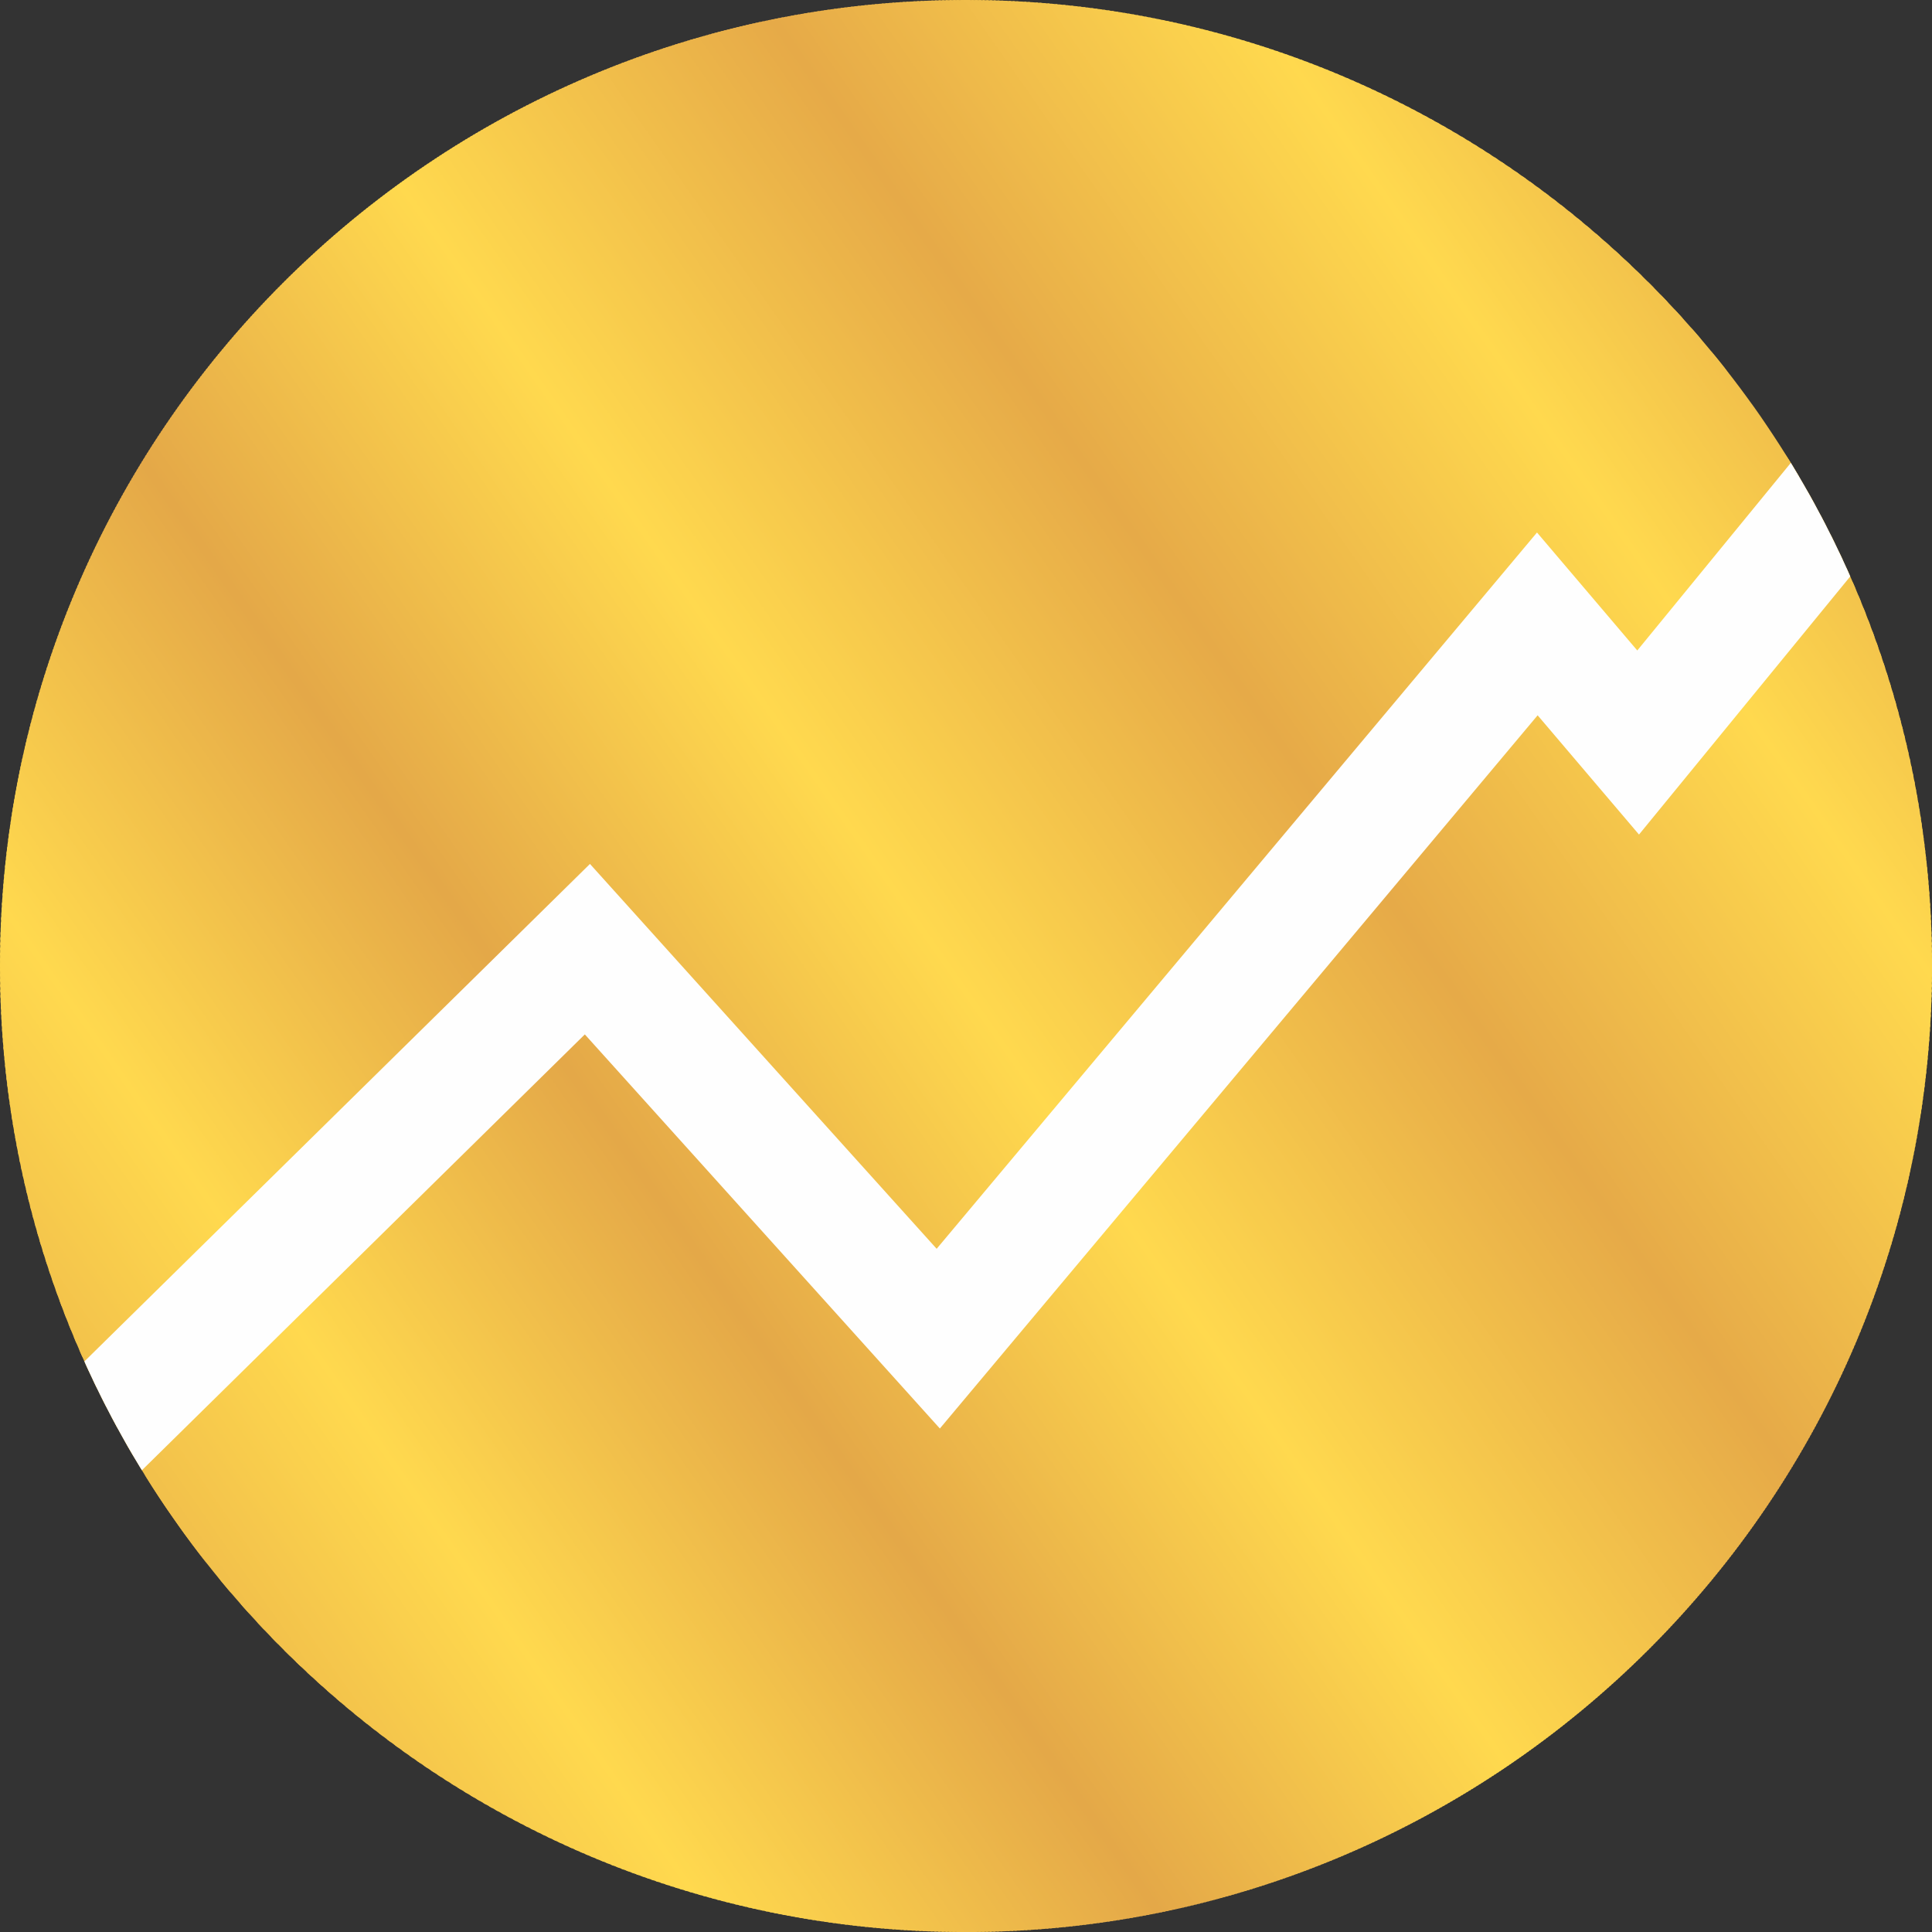 <?xml version="1.0" encoding="UTF-8"?>
<!DOCTYPE svg PUBLIC "-//W3C//DTD SVG 1.1//EN" "http://www.w3.org/Graphics/SVG/1.1/DTD/svg11.dtd">
<!-- Creator: CorelDRAW 2021 (64-Bit) -->
<svg xmlns="http://www.w3.org/2000/svg" xml:space="preserve" width="5.419mm" height="5.419mm" version="1.1" style="shape-rendering:geometricPrecision; text-rendering:geometricPrecision; image-rendering:optimizeQuality; fill-rule:evenodd; clip-rule:evenodd"
viewBox="0 0 541.88 541.88"
 xmlns:xlink="http://www.w3.org/1999/xlink"
 xmlns:xodm="http://www.corel.com/coreldraw/odm/2003">
 <rect x="0" y="0" width="541.88" height="541.88" fill="#333333" stroke="none"/>
 <defs>
  <style type="text/css">
   <![CDATA[
    .str0 {stroke:#FEFEFE;stroke-width:33.07;stroke-miterlimit:22.926}
    .fil95 {fill:none}
    .fil88 {fill:#E4A848}
    .fil87 {fill:#E4A948}
    .fil86 {fill:#E5A948}
    .fil85 {fill:#E5AA48}
    .fil94 {fill:#E6AA48}
    .fil84 {fill:#E6AB48}
    .fil83 {fill:#E6AC48}
    .fil82 {fill:#E6AC49}
    .fil93 {fill:#E7AB48}
    .fil92 {fill:#E7AC48}
    .fil81 {fill:#E7AD49}
    .fil80 {fill:#E7AE49}
    .fil91 {fill:#E8AD48}
    .fil90 {fill:#E8AE48}
    .fil79 {fill:#E8AE49}
    .fil78 {fill:#E8AF49}
    .fil77 {fill:#E8B049}
    .fil89 {fill:#E9AF49}
    .fil76 {fill:#E9B049}
    .fil75 {fill:#E9B149}
    .fil74 {fill:#E9B249}
    .fil0 {fill:#EAB149}
    .fil1 {fill:#EAB249}
    .fil73 {fill:#EAB349}
    .fil72 {fill:#EAB449}
    .fil2 {fill:#EBB349}
    .fil3 {fill:#EBB449}
    .fil71 {fill:#EBB44A}
    .fil70 {fill:#EBB54A}
    .fil4 {fill:#ECB549}
    .fil5 {fill:#ECB649}
    .fil6 {fill:#ECB64A}
    .fil69 {fill:#ECB74A}
    .fil7 {fill:#EDB64A}
    .fil8 {fill:#EDB74A}
    .fil9 {fill:#EDB84A}
    .fil68 {fill:#EDB94A}
    .fil10 {fill:#EEB84A}
    .fil11 {fill:#EEB94A}
    .fil12 {fill:#EEBA4A}
    .fil67 {fill:#EEBB4A}
    .fil13 {fill:#EFBA4A}
    .fil14 {fill:#EFBB4A}
    .fil15 {fill:#EFBC4A}
    .fil66 {fill:#EFBC4B}
    .fil65 {fill:#EFBD4B}
    .fil16 {fill:#F0BC4A}
    .fil17 {fill:#F0BD4A}
    .fil64 {fill:#F0BD4B}
    .fil63 {fill:#F0BE4B}
    .fil18 {fill:#F1BE4B}
    .fil19 {fill:#F1BF4B}
    .fil62 {fill:#F1C04B}
    .fil20 {fill:#F2C04B}
    .fil21 {fill:#F2C14B}
    .fil61 {fill:#F2C24B}
    .fil22 {fill:#F3C24B}
    .fil23 {fill:#F3C34B}
    .fil60 {fill:#F3C44B}
    .fil24 {fill:#F4C44B}
    .fil25 {fill:#F4C54B}
    .fil59 {fill:#F4C54C}
    .fil58 {fill:#F4C64C}
    .fil26 {fill:#F5C54B}
    .fil27 {fill:#F5C64C}
    .fil28 {fill:#F5C74C}
    .fil57 {fill:#F5C84C}
    .fil29 {fill:#F6C74C}
    .fil30 {fill:#F6C84C}
    .fil31 {fill:#F6C94C}
    .fil32 {fill:#F7C94C}
    .fil33 {fill:#F7CA4C}
    .fil34 {fill:#F7CB4C}
    .fil35 {fill:#F8CB4C}
    .fil36 {fill:#F8CC4C}
    .fil37 {fill:#F8CD4C}
    .fil56 {fill:#F8CD4D}
    .fil38 {fill:#F9CD4C}
    .fil39 {fill:#F9CD4D}
    .fil40 {fill:#F9CE4D}
    .fil41 {fill:#F9CF4D}
    .fil42 {fill:#FACF4D}
    .fil43 {fill:#FAD04D}
    .fil44 {fill:#FBD14D}
    .fil45 {fill:#FBD24D}
    .fil46 {fill:#FCD34D}
    .fil47 {fill:#FCD44D}
    .fil48 {fill:#FDD54D}
    .fil49 {fill:#FDD54E}
    .fil50 {fill:#FDD64E}
    .fil51 {fill:#FED64E}
    .fil52 {fill:#FED74E}
    .fil53 {fill:#FED84E}
    .fil54 {fill:#FFD84E}
    .fil55 {fill:#FFD94E}
   ]]>
  </style>
    <clipPath id="id0">
     <path d="M270.94 0c149.63,0 270.95,121.3 270.95,270.94 0,149.63 -121.31,270.95 -270.95,270.95 -149.63,0 -270.94,-121.31 -270.94,-270.95 0,-149.63 121.3,-270.94 270.94,-270.94z"/>
    </clipPath>
   <clipPath id="id1">
    <path d="M270.94 0c149.63,0 270.95,121.3 270.95,270.94 0,149.63 -121.31,270.95 -270.95,270.95 -149.63,0 -270.94,-121.31 -270.94,-270.95 0,-149.63 121.3,-270.94 270.94,-270.94z"/>
   </clipPath>
 </defs>
 <g id="Capa_x0020_1">
  <g>
   <g style="clip-path:url(#id0)">
    <polygon class="fil0" points="-157.69,195.35 -157,194.87 196.04,699.09 195.36,699.57 "/>
    <polygon id="_1" class="fil0" points="-157.35,195.11 -156.31,194.39 196.74,698.6 195.7,699.33 "/>
    <polygon id="_2" class="fil0" points="-156.66,194.63 -155.62,193.9 197.43,698.12 196.39,698.84 "/>
    <polygon id="_3" class="fil1" points="-155.96,194.14 -154.92,193.41 198.12,697.63 197.08,698.36 "/>
    <polygon id="_4" class="fil1" points="-155.27,193.66 -154.23,192.93 198.82,697.15 197.78,697.87 "/>
    <polygon id="_5" class="fil2" points="-154.58,193.17 -153.54,192.44 199.51,696.66 198.47,697.39 "/>
    <polygon id="_6" class="fil2" points="-153.88,192.69 -152.84,191.96 200.21,696.17 199.17,696.9 "/>
    <polygon id="_7" class="fil2" points="-153.19,192.2 -152.15,191.47 200.9,695.69 199.86,696.42 "/>
    <polygon id="_8" class="fil3" points="-152.5,191.71 -151.46,190.99 201.59,695.2 200.55,695.93 "/>
    <polygon id="_9" class="fil3" points="-151.8,191.23 -150.76,190.5 202.29,694.72 201.25,695.45 "/>
    <polygon id="_10" class="fil3" points="-151.11,190.74 -150.07,190.01 202.98,694.23 201.94,694.96 "/>
    <polygon id="_11" class="fil4" points="-150.42,190.26 -149.38,189.53 203.67,693.75 202.63,694.47 "/>
    <polygon id="_12" class="fil4" points="-149.72,189.77 -148.68,189.04 204.37,693.26 203.33,693.99 "/>
    <polygon id="_13" class="fil4" points="-149.03,189.29 -147.99,188.56 205.06,692.77 204.02,693.5 "/>
    <polygon id="_14" class="fil5" points="-148.34,188.8 -147.3,188.07 205.75,692.29 204.71,693.02 "/>
    <polygon id="_15" class="fil6" points="-147.64,188.32 -146.6,187.59 206.45,691.8 205.41,692.53 "/>
    <polygon id="_16" class="fil7" points="-146.95,187.83 -145.91,187.1 207.14,691.32 206.1,692.05 "/>
    <polygon id="_17" class="fil8" points="-146.25,187.34 -145.21,186.62 207.83,690.83 206.79,691.56 "/>
    <polygon id="_18" class="fil8" points="-145.56,186.86 -144.52,186.13 208.53,690.35 207.49,691.07 "/>
    <polygon id="_19" class="fil8" points="-144.87,186.37 -143.83,185.64 209.22,689.86 208.18,690.59 "/>
    <polygon id="_20" class="fil9" points="-144.17,185.89 -143.13,185.16 209.92,689.38 208.87,690.1 "/>
    <polygon id="_21" class="fil10" points="-143.48,185.4 -142.44,184.67 210.61,688.89 209.57,689.62 "/>
    <polygon id="_22" class="fil11" points="-142.79,184.92 -141.75,184.19 211.3,688.4 210.26,689.13 "/>
    <polygon id="_23" class="fil11" points="-142.09,184.43 -141.05,183.7 212,687.92 210.96,688.65 "/>
    <polygon id="_24" class="fil11" points="-141.4,183.94 -140.36,183.22 212.69,687.43 211.65,688.16 "/>
    <polygon id="_25" class="fil12" points="-140.71,183.46 -139.67,182.73 213.38,686.95 212.34,687.68 "/>
    <polygon id="_26" class="fil12" points="-140.01,182.97 -138.97,182.24 214.08,686.46 213.04,687.19 "/>
    <polygon id="_27" class="fil13" points="-139.32,182.49 -138.28,181.76 214.77,685.98 213.73,686.7 "/>
    <polygon id="_28" class="fil14" points="-138.63,182 -137.59,181.27 215.46,685.49 214.42,686.22 "/>
    <polygon id="_29" class="fil14" points="-137.93,181.52 -136.89,180.79 216.16,685 215.12,685.73 "/>
    <polygon id="_30" class="fil14" points="-137.24,181.03 -136.2,180.3 216.85,684.52 215.81,685.25 "/>
    <polygon id="_31" class="fil15" points="-136.55,180.55 -135.5,179.82 217.54,684.03 216.5,684.76 "/>
    <polygon id="_32" class="fil16" points="-135.85,180.06 -134.81,179.33 218.24,683.55 217.2,684.28 "/>
    <polygon id="_33" class="fil16" points="-135.16,179.57 -134.12,178.85 218.93,683.06 217.89,683.79 "/>
    <polygon id="_34" class="fil17" points="-134.46,179.09 -133.42,178.36 219.62,682.58 218.58,683.3 "/>
    <polygon id="_35" class="fil17" points="-133.77,178.6 -132.73,177.87 220.32,682.09 219.28,682.82 "/>
    <polygon id="_36" class="fil17" points="-133.08,178.12 -132.04,177.39 221.01,681.6 219.97,682.33 "/>
    <polygon id="_37" class="fil18" points="-132.38,177.63 -131.34,176.9 221.71,681.12 220.67,681.85 "/>
    <polygon id="_38" class="fil18" points="-131.69,177.15 -130.65,176.42 222.4,680.63 221.36,681.36 "/>
    <polygon id="_39" class="fil19" points="-131,176.66 -129.96,175.93 223.09,680.15 222.05,680.88 "/>
    <polygon id="_40" class="fil19" points="-130.3,176.17 -129.26,175.45 223.79,679.66 222.75,680.39 "/>
    <polygon id="_41" class="fil19" points="-129.61,175.69 -128.57,174.96 224.48,679.18 223.44,679.91 "/>
    <polygon id="_42" class="fil20" points="-128.92,175.2 -127.88,174.47 225.17,678.69 224.13,679.42 "/>
    <polygon id="_43" class="fil20" points="-128.22,174.72 -127.18,173.99 225.87,678.21 224.83,678.93 "/>
    <polygon id="_44" class="fil20" points="-127.53,174.23 -126.49,173.5 226.56,677.72 225.52,678.45 "/>
    <polygon id="_45" class="fil21" points="-126.84,173.75 -125.8,173.02 227.25,677.23 226.21,677.96 "/>
    <polygon id="_46" class="fil21" points="-126.14,173.26 -125.1,172.53 227.95,676.75 226.91,677.48 "/>
    <polygon id="_47" class="fil21" points="-125.45,172.78 -124.41,172.05 228.64,676.26 227.6,676.99 "/>
    <polygon id="_48" class="fil22" points="-124.75,172.29 -123.71,171.56 229.33,675.78 228.29,676.51 "/>
    <polygon id="_49" class="fil22" points="-124.06,171.8 -123.02,171.08 230.03,675.29 228.99,676.02 "/>
    <polygon id="_50" class="fil22" points="-123.37,171.32 -122.33,170.59 230.72,674.81 229.68,675.53 "/>
    <polygon id="_51" class="fil23" points="-122.67,170.83 -121.63,170.1 231.42,674.32 230.38,675.05 "/>
    <polygon id="_52" class="fil23" points="-121.98,170.35 -120.94,169.62 232.11,673.83 231.07,674.56 "/>
    <polygon id="_53" class="fil24" points="-121.29,169.86 -120.25,169.13 232.8,673.35 231.76,674.08 "/>
    <polygon id="_54" class="fil24" points="-120.59,169.38 -119.55,168.65 233.5,672.86 232.46,673.59 "/>
    <polygon id="_55" class="fil24" points="-119.9,168.89 -118.86,168.16 234.19,672.38 233.15,673.11 "/>
    <polygon id="_56" class="fil25" points="-119.21,168.4 -118.17,167.68 234.88,671.89 233.84,672.62 "/>
    <polygon id="_57" class="fil25" points="-118.51,167.92 -117.47,167.19 235.58,671.41 234.54,672.14 "/>
    <polygon id="_58" class="fil26" points="-117.82,167.43 -116.78,166.7 236.27,670.92 235.23,671.65 "/>
    <polygon id="_59" class="fil27" points="-117.13,166.95 -116.09,166.22 236.96,670.44 235.92,671.16 "/>
    <polygon id="_60" class="fil27" points="-116.43,166.46 -115.39,165.73 237.66,669.95 236.62,670.68 "/>
    <polygon id="_61" class="fil27" points="-115.74,165.98 -114.7,165.25 238.35,669.46 237.31,670.19 "/>
    <polygon id="_62" class="fil28" points="-115.05,165.49 -114,164.76 239.04,668.98 238,669.71 "/>
    <polygon id="_63" class="fil28" points="-114.35,165 -113.31,164.28 239.74,668.49 238.7,669.22 "/>
    <polygon id="_64" class="fil29" points="-113.66,164.52 -112.62,163.79 240.43,668.01 239.39,668.74 "/>
    <polygon id="_65" class="fil30" points="-112.96,164.03 -111.92,163.31 241.13,667.52 240.08,668.25 "/>
    <polygon id="_66" class="fil30" points="-112.27,163.55 -111.23,162.82 241.82,667.04 240.78,667.76 "/>
    <polygon id="_67" class="fil30" points="-111.58,163.06 -110.54,162.33 242.51,666.55 241.47,667.28 "/>
    <polygon id="_68" class="fil31" points="-110.88,162.58 -109.84,161.85 243.21,666.06 242.17,666.79 "/>
    <polygon id="_69" class="fil32" points="-110.19,162.09 -109.15,161.36 243.9,665.58 242.86,666.31 "/>
    <polygon id="_70" class="fil33" points="-109.5,161.61 -108.46,160.88 244.59,665.09 243.55,665.82 "/>
    <polygon id="_71" class="fil33" points="-108.8,161.12 -107.76,160.39 245.29,664.61 244.25,665.34 "/>
    <polygon id="_72" class="fil33" points="-108.11,160.63 -107.07,159.91 245.98,664.12 244.94,664.85 "/>
    <polygon id="_73" class="fil34" points="-107.42,160.15 -106.38,159.42 246.67,663.64 245.63,664.37 "/>
    <polygon id="_74" class="fil35" points="-106.72,159.66 -105.68,158.93 247.37,663.15 246.33,663.88 "/>
    <polygon id="_75" class="fil35" points="-106.03,159.18 -104.99,158.45 248.06,662.67 247.02,663.39 "/>
    <polygon id="_76" class="fil36" points="-105.34,158.69 -104.29,157.96 248.75,662.18 247.71,662.91 "/>
    <polygon id="_77" class="fil36" points="-104.64,158.21 -103.6,157.48 249.45,661.69 248.41,662.42 "/>
    <polygon id="_78" class="fil36" points="-103.95,157.72 -102.91,156.99 250.14,661.21 249.1,661.94 "/>
    <polygon id="_79" class="fil37" points="-103.25,157.23 -102.21,156.51 250.83,660.72 249.79,661.45 "/>
    <polygon id="_80" class="fil38" points="-102.56,156.75 -101.52,156.02 251.53,660.24 250.49,660.97 "/>
    <polygon id="_81" class="fil39" points="-101.87,156.26 -100.83,155.54 252.22,659.75 251.18,660.48 "/>
    <polygon id="_82" class="fil40" points="-101.17,155.78 -100.13,155.05 252.92,659.27 251.88,659.99 "/>
    <polygon id="_83" class="fil40" points="-100.48,155.29 -99.44,154.56 253.61,658.78 252.57,659.51 "/>
    <polygon id="_84" class="fil41" points="-99.79,154.81 -98.75,154.08 254.3,658.29 253.26,659.02 "/>
    <polygon id="_85" class="fil42" points="-99.09,154.32 -98.05,153.59 255,657.81 253.96,658.54 "/>
    <polygon id="_86" class="fil42" points="-98.4,153.84 -97.36,153.11 255.69,657.32 254.65,658.05 "/>
    <polygon id="_87" class="fil43" points="-97.71,153.35 -96.67,152.62 256.38,656.84 255.34,657.57 "/>
    <polygon id="_88" class="fil43" points="-97.01,152.86 -95.97,152.14 257.08,656.35 256.04,657.08 "/>
    <polygon id="_89" class="fil43" points="-96.32,152.38 -95.28,151.65 257.77,655.87 256.73,656.59 "/>
    <polygon id="_90" class="fil44" points="-95.63,151.89 -94.59,151.16 258.46,655.38 257.42,656.11 "/>
    <polygon id="_91" class="fil44" points="-94.93,151.41 -93.89,150.68 259.16,654.9 258.12,655.62 "/>
    <polygon id="_92" class="fil44" points="-94.24,150.92 -93.2,150.19 259.85,654.41 258.81,655.14 "/>
    <polygon id="_93" class="fil45" points="-93.54,150.44 -92.5,149.71 260.54,653.92 259.5,654.65 "/>
    <polygon id="_94" class="fil45" points="-92.85,149.95 -91.81,149.22 261.24,653.44 260.2,654.17 "/>
    <polygon id="_95" class="fil45" points="-92.16,149.46 -91.12,148.74 261.93,652.95 260.89,653.68 "/>
    <polygon id="_96" class="fil46" points="-91.46,148.98 -90.42,148.25 262.63,652.47 261.58,653.2 "/>
    <polygon id="_97" class="fil46" points="-90.77,148.49 -89.73,147.77 263.32,651.98 262.28,652.71 "/>
    <polygon id="_98" class="fil46" points="-90.08,148.01 -89.04,147.28 264.01,651.5 262.97,652.22 "/>
    <polygon id="_99" class="fil47" points="-89.38,147.52 -88.34,146.79 264.71,651.01 263.67,651.74 "/>
    <polygon id="_100" class="fil47" points="-88.69,147.04 -87.65,146.31 265.4,650.52 264.36,651.25 "/>
    <polygon id="_101" class="fil48" points="-88,146.55 -86.96,145.82 266.09,650.04 265.05,650.77 "/>
    <polygon id="_102" class="fil48" points="-87.3,146.07 -86.26,145.34 266.79,649.55 265.75,650.28 "/>
    <polygon id="_103" class="fil49" points="-86.61,145.58 -85.57,144.85 267.48,649.07 266.44,649.8 "/>
    <polygon id="_104" class="fil50" points="-85.92,145.09 -84.88,144.37 268.17,648.58 267.13,649.31 "/>
    <polygon id="_105" class="fil50" points="-85.22,144.61 -84.18,143.88 268.87,648.1 267.83,648.82 "/>
    <polygon id="_106" class="fil51" points="-84.53,144.12 -83.49,143.39 269.56,647.61 268.52,648.34 "/>
    <polygon id="_107" class="fil52" points="-83.84,143.64 -82.79,142.91 270.25,647.13 269.21,647.85 "/>
    <polygon id="_108" class="fil52" points="-83.14,143.15 -82.1,142.42 270.96,646.64 269.91,647.37 "/>
    <polygon id="_109" class="fil52" points="-82.45,142.67 -81.41,141.94 271.65,646.15 270.6,646.88 "/>
    <polygon id="_110" class="fil53" points="-81.75,142.18 -80.71,141.45 272.34,645.67 271.3,646.4 "/>
    <polygon id="_111" class="fil54" points="-81.06,141.69 -80.02,140.97 273.04,645.18 272,645.91 "/>
    <polygon id="_112" class="fil54" points="-80.37,141.21 -79.33,140.48 273.73,644.7 272.69,645.43 "/>
    <polygon id="_113" class="fil55" points="-79.67,140.72 -78.63,139.99 274.43,644.21 273.39,644.94 "/>
    <polygon id="_114" class="fil55" points="-78.98,140.24 -77.94,139.51 275.12,643.73 274.08,644.45 "/>
    <polygon id="_115" class="fil54" points="-78.29,139.75 -77.25,139.02 275.81,643.24 274.77,643.97 "/>
    <polygon id="_116" class="fil53" points="-77.59,139.27 -76.55,138.54 276.51,642.75 275.47,643.48 "/>
    <polygon id="_117" class="fil53" points="-76.9,138.78 -75.86,138.05 277.2,642.27 276.16,643 "/>
    <polygon id="_118" class="fil52" points="-76.21,138.3 -75.17,137.57 277.89,641.78 276.85,642.51 "/>
    <polygon id="_119" class="fil52" points="-75.51,137.81 -74.47,137.08 278.59,641.3 277.55,642.03 "/>
    <polygon id="_120" class="fil51" points="-74.82,137.32 -73.78,136.6 279.28,640.81 278.24,641.54 "/>
    <polygon id="_121" class="fil50" points="-74.13,136.84 -73.09,136.11 279.97,640.33 278.93,641.05 "/>
    <polygon id="_122" class="fil50" points="-73.43,136.35 -72.39,135.62 280.67,639.84 279.63,640.57 "/>
    <polygon id="_123" class="fil49" points="-72.74,135.87 -71.7,135.14 281.36,639.36 280.32,640.08 "/>
    <polygon id="_124" class="fil48" points="-72.04,135.38 -71,134.65 282.05,638.87 281.01,639.6 "/>
    <polygon id="_125" class="fil47" points="-71.35,134.9 -70.31,134.17 282.75,638.38 281.71,639.11 "/>
    <polygon id="_126" class="fil47" points="-70.66,134.41 -69.62,133.68 283.44,637.9 282.4,638.63 "/>
    <polygon id="_127" class="fil47" points="-69.96,133.92 -68.92,133.2 284.14,637.41 283.1,638.14 "/>
    <polygon id="_128" class="fil46" points="-69.27,133.44 -68.23,132.71 284.83,636.93 283.79,637.66 "/>
    <polygon id="_129" class="fil46" points="-68.58,132.95 -67.54,132.22 285.52,636.44 284.48,637.17 "/>
    <polygon id="_130" class="fil45" points="-67.88,132.47 -66.84,131.74 286.22,635.96 285.18,636.68 "/>
    <polygon id="_131" class="fil45" points="-67.19,131.98 -66.15,131.25 286.91,635.47 285.87,636.2 "/>
    <polygon id="_132" class="fil45" points="-66.5,131.5 -65.46,130.77 287.6,634.98 286.56,635.71 "/>
    <polygon id="_133" class="fil44" points="-65.8,131.01 -64.76,130.28 288.3,634.5 287.26,635.23 "/>
    <polygon id="_134" class="fil44" points="-65.11,130.53 -64.07,129.8 288.99,634.01 287.95,634.74 "/>
    <polygon id="_135" class="fil43" points="-64.42,130.04 -63.38,129.31 289.68,633.53 288.64,634.26 "/>
    <polygon id="_136" class="fil43" points="-63.72,129.55 -62.68,128.83 290.38,633.04 289.34,633.77 "/>
    <polygon id="_137" class="fil43" points="-63.03,129.07 -61.99,128.34 291.07,632.56 290.03,633.28 "/>
    <polygon id="_138" class="fil42" points="-62.34,128.58 -61.29,127.85 291.76,632.07 290.72,632.8 "/>
    <polygon id="_139" class="fil41" points="-61.64,128.1 -60.6,127.37 292.46,631.58 291.42,632.31 "/>
    <polygon id="_140" class="fil40" points="-60.95,127.61 -59.91,126.88 293.15,631.1 292.11,631.83 "/>
    <polygon id="_141" class="fil40" points="-60.25,127.13 -59.21,126.4 293.85,630.61 292.8,631.34 "/>
    <polygon id="_142" class="fil40" points="-59.56,126.64 -58.52,125.91 294.54,630.13 293.5,630.86 "/>
    <polygon id="_143" class="fil39" points="-58.87,126.15 -57.83,125.43 295.23,629.64 294.19,630.37 "/>
    <polygon id="_144" class="fil56" points="-58.17,125.67 -57.13,124.94 295.93,629.16 294.89,629.89 "/>
    <polygon id="_145" class="fil36" points="-57.48,125.18 -56.44,124.45 296.62,628.67 295.58,629.4 "/>
    <polygon id="_146" class="fil36" points="-56.79,124.7 -55.75,123.97 297.31,628.19 296.27,628.91 "/>
    <polygon id="_147" class="fil36" points="-56.09,124.21 -55.05,123.48 298.01,627.7 296.97,628.43 "/>
    <polygon id="_148" class="fil34" points="-55.4,123.73 -54.36,123 298.7,627.21 297.66,627.94 "/>
    <polygon id="_149" class="fil34" points="-54.71,123.24 -53.67,122.51 299.39,626.73 298.35,627.46 "/>
    <polygon id="_150" class="fil33" points="-54.01,122.76 -52.97,122.03 300.09,626.24 299.05,626.97 "/>
    <polygon id="_151" class="fil33" points="-53.32,122.27 -52.28,121.54 300.78,625.76 299.74,626.49 "/>
    <polygon id="_152" class="fil33" points="-52.63,121.78 -51.58,121.06 301.47,625.27 300.43,626 "/>
    <polygon id="_153" class="fil31" points="-51.93,121.3 -50.89,120.57 302.17,624.79 301.13,625.51 "/>
    <polygon id="_154" class="fil31" points="-51.24,120.81 -50.2,120.08 302.86,624.3 301.82,625.03 "/>
    <polygon id="_155" class="fil30" points="-50.54,120.33 -49.5,119.6 303.55,623.81 302.51,624.54 "/>
    <polygon id="_156" class="fil30" points="-49.85,119.84 -48.81,119.11 304.25,623.33 303.21,624.06 "/>
    <polygon id="_157" class="fil57" points="-49.16,119.36 -48.12,118.63 304.94,622.84 303.9,623.57 "/>
    <polygon id="_158" class="fil28" points="-48.46,118.87 -47.42,118.14 305.64,622.36 304.6,623.09 "/>
    <polygon id="_159" class="fil28" points="-47.77,118.38 -46.73,117.66 306.33,621.87 305.29,622.6 "/>
    <polygon id="_160" class="fil27" points="-47.08,117.9 -46.04,117.17 307.02,621.39 305.98,622.12 "/>
    <polygon id="_161" class="fil27" points="-46.38,117.41 -45.34,116.68 307.72,620.9 306.68,621.63 "/>
    <polygon id="_162" class="fil58" points="-45.69,116.93 -44.65,116.2 308.41,620.42 307.37,621.14 "/>
    <polygon id="_163" class="fil59" points="-45,116.44 -43.96,115.71 309.1,619.93 308.06,620.66 "/>
    <polygon id="_164" class="fil59" points="-44.3,115.96 -43.26,115.23 309.8,619.44 308.76,620.17 "/>
    <polygon id="_165" class="fil24" points="-43.61,115.47 -42.57,114.74 310.49,618.96 309.45,619.69 "/>
    <polygon id="_166" class="fil60" points="-42.92,114.98 -41.88,114.26 311.18,618.47 310.14,619.2 "/>
    <polygon id="_167" class="fil60" points="-42.22,114.5 -41.18,113.77 311.88,617.99 310.84,618.72 "/>
    <polygon id="_168" class="fil23" points="-41.53,114.01 -40.49,113.29 312.57,617.5 311.53,618.23 "/>
    <polygon id="_169" class="fil23" points="-40.83,113.53 -39.79,112.8 313.26,617.02 312.22,617.74 "/>
    <polygon id="_170" class="fil22" points="-40.14,113.04 -39.1,112.31 313.96,616.53 312.92,617.26 "/>
    <polygon id="_171" class="fil61" points="-39.45,112.56 -38.41,111.83 314.65,616.04 313.61,616.77 "/>
    <polygon id="_172" class="fil61" points="-38.75,112.07 -37.71,111.34 315.35,615.56 314.3,616.29 "/>
    <polygon id="_173" class="fil21" points="-38.06,111.59 -37.02,110.86 316.04,615.07 315,615.8 "/>
    <polygon id="_174" class="fil21" points="-37.37,111.1 -36.33,110.37 316.73,614.59 315.69,615.32 "/>
    <polygon id="_175" class="fil62" points="-36.67,110.61 -35.63,109.89 317.43,614.1 316.39,614.83 "/>
    <polygon id="_176" class="fil62" points="-35.98,110.13 -34.94,109.4 318.12,613.62 317.08,614.35 "/>
    <polygon id="_177" class="fil62" points="-35.29,109.64 -34.25,108.91 318.81,613.13 317.77,613.86 "/>
    <polygon id="_178" class="fil19" points="-34.59,109.16 -33.55,108.43 319.51,612.65 318.47,613.37 "/>
    <polygon id="_179" class="fil19" points="-33.9,108.67 -32.86,107.94 320.2,612.16 319.16,612.89 "/>
    <polygon id="_180" class="fil63" points="-33.21,108.19 -32.17,107.46 320.89,611.67 319.85,612.4 "/>
    <polygon id="_181" class="fil63" points="-32.51,107.7 -31.47,106.97 321.59,611.19 320.55,611.92 "/>
    <polygon id="_182" class="fil63" points="-31.82,107.21 -30.78,106.49 322.28,610.7 321.24,611.43 "/>
    <polygon id="_183" class="fil64" points="-31.13,106.73 -30.08,106 322.97,610.22 321.93,610.95 "/>
    <polygon id="_184" class="fil65" points="-30.43,106.24 -29.39,105.52 323.67,609.73 322.63,610.46 "/>
    <polygon id="_185" class="fil66" points="-29.74,105.76 -28.7,105.03 324.36,609.25 323.32,609.97 "/>
    <polygon id="_186" class="fil15" points="-29.04,105.27 -28,104.54 325.06,608.76 324.01,609.49 "/>
    <polygon id="_187" class="fil15" points="-28.35,104.79 -27.31,104.06 325.75,608.27 324.71,609 "/>
    <polygon id="_188" class="fil14" points="-27.66,104.3 -26.62,103.57 326.44,607.79 325.4,608.52 "/>
    <polygon id="_189" class="fil67" points="-26.96,103.82 -25.92,103.09 327.14,607.3 326.1,608.03 "/>
    <polygon id="_190" class="fil12" points="-26.27,103.33 -25.23,102.6 327.83,606.82 326.79,607.55 "/>
    <polygon id="_191" class="fil12" points="-25.58,102.84 -24.54,102.12 328.52,606.33 327.48,607.06 "/>
    <polygon id="_192" class="fil12" points="-24.88,102.36 -23.84,101.63 329.22,605.85 328.18,606.57 "/>
    <polygon id="_193" class="fil68" points="-24.19,101.87 -23.15,101.14 329.91,605.36 328.87,606.09 "/>
    <polygon id="_194" class="fil68" points="-23.5,101.39 -22.46,100.66 330.6,604.88 329.56,605.6 "/>
    <polygon id="_195" class="fil9" points="-22.8,100.9 -21.76,100.17 331.3,604.39 330.26,605.12 "/>
    <polygon id="_196" class="fil9" points="-22.11,100.42 -21.07,99.69 331.99,603.9 330.95,604.63 "/>
    <polygon id="_197" class="fil9" points="-21.42,99.93 -20.38,99.2 332.68,603.42 331.64,604.15 "/>
    <polygon id="_198" class="fil69" points="-20.72,99.44 -19.68,98.72 333.38,602.93 332.34,603.66 "/>
    <polygon id="_199" class="fil69" points="-20.03,98.96 -18.99,98.23 334.07,602.45 333.03,603.18 "/>
    <polygon id="_200" class="fil6" points="-19.33,98.47 -18.29,97.75 334.76,601.96 333.72,602.69 "/>
    <polygon id="_201" class="fil6" points="-18.64,97.99 -17.6,97.26 335.46,601.48 334.42,602.2 "/>
    <polygon id="_202" class="fil6" points="-17.95,97.5 -16.91,96.77 336.15,600.99 335.11,601.72 "/>
    <polygon id="_203" class="fil70" points="-17.25,97.02 -16.21,96.29 336.85,600.5 335.81,601.23 "/>
    <polygon id="_204" class="fil70" points="-16.56,96.53 -15.52,95.8 337.54,600.02 336.5,600.75 "/>
    <polygon id="_205" class="fil71" points="-15.87,96.05 -14.83,95.32 338.23,599.53 337.19,600.26 "/>
    <polygon id="_206" class="fil3" points="-15.17,95.56 -14.13,94.83 338.93,599.05 337.89,599.78 "/>
    <polygon id="_207" class="fil72" points="-14.48,95.07 -13.44,94.35 339.62,598.56 338.58,599.29 "/>
    <polygon id="_208" class="fil73" points="-13.79,94.59 -12.75,93.86 340.31,598.08 339.27,598.8 "/>
    <polygon id="_209" class="fil73" points="-13.09,94.1 -12.05,93.37 341.01,597.59 339.97,598.32 "/>
    <polygon id="_210" class="fil1" points="-12.4,93.62 -11.36,92.89 341.7,597.11 340.66,597.83 "/>
    <polygon id="_211" class="fil1" points="-11.71,93.13 -10.67,92.4 342.39,596.62 341.35,597.35 "/>
    <polygon id="_212" class="fil74" points="-11.01,92.65 -9.97,91.92 343.09,596.13 342.05,596.86 "/>
    <polygon id="_213" class="fil75" points="-10.32,92.16 -9.28,91.43 343.78,595.65 342.74,596.38 "/>
    <polygon id="_214" class="fil75" points="-9.62,91.67 -8.58,90.95 344.47,595.16 343.43,595.89 "/>
    <polygon id="_215" class="fil76" points="-8.93,91.19 -7.89,90.46 345.17,594.68 344.13,595.41 "/>
    <polygon id="_216" class="fil77" points="-8.24,90.7 -7.2,89.97 345.86,594.19 344.82,594.92 "/>
    <polygon id="_217" class="fil77" points="-7.54,90.22 -6.5,89.49 346.56,593.71 345.51,594.43 "/>
    <polygon id="_218" class="fil78" points="-6.85,89.73 -5.81,89 347.25,593.22 346.21,593.95 "/>
    <polygon id="_219" class="fil78" points="-6.16,89.25 -5.12,88.52 347.94,592.73 346.9,593.46 "/>
    <polygon id="_220" class="fil79" points="-5.46,88.76 -4.42,88.03 348.64,592.25 347.6,592.98 "/>
    <polygon id="_221" class="fil80" points="-4.77,88.28 -3.73,87.55 349.33,591.76 348.29,592.49 "/>
    <polygon id="_222" class="fil80" points="-4.08,87.79 -3.04,87.06 350.02,591.28 348.98,592.01 "/>
    <polygon id="_223" class="fil81" points="-3.38,87.3 -2.34,86.58 350.72,590.79 349.68,591.52 "/>
    <polygon id="_224" class="fil81" points="-2.69,86.82 -1.65,86.09 351.41,590.31 350.37,591.03 "/>
    <polygon id="_225" class="fil82" points="-2,86.33 -0.96,85.6 352.1,589.82 351.06,590.55 "/>
    <polygon id="_226" class="fil83" points="-1.3,85.85 -0.26,85.12 352.8,589.34 351.76,590.06 "/>
    <polygon id="_227" class="fil83" points="-0.61,85.36 0.43,84.63 353.49,588.85 352.45,589.58 "/>
    <polygon id="_228" class="fil84" points="0.08,84.88 1.13,84.15 354.18,588.36 353.14,589.09 "/>
    <polygon id="_229" class="fil84" points="0.78,84.39 1.82,83.66 354.88,587.88 353.84,588.61 "/>
    <polygon id="_230" class="fil85" points="1.47,83.9 2.51,83.18 355.57,587.39 354.53,588.12 "/>
    <polygon id="_231" class="fil85" points="2.17,83.42 3.21,82.69 356.26,586.91 355.22,587.64 "/>
    <polygon id="_232" class="fil85" points="2.86,82.93 3.9,82.2 356.96,586.42 355.92,587.15 "/>
    <polygon id="_233" class="fil86" points="3.55,82.45 4.59,81.72 357.65,585.94 356.61,586.66 "/>
    <polygon id="_234" class="fil87" points="4.25,81.96 5.29,81.23 358.35,585.45 357.31,586.18 "/>
    <polygon id="_235" class="fil88" points="4.94,81.48 5.98,80.75 359.04,584.96 358,585.69 "/>
    <polygon id="_236" class="fil88" points="5.63,80.99 6.67,80.26 359.73,584.48 358.69,585.21 "/>
    <polygon id="_237" class="fil88" points="6.33,80.51 7.37,79.78 360.43,583.99 359.39,584.72 "/>
    <polygon id="_238" class="fil87" points="7.02,80.02 8.06,79.29 361.12,583.51 360.08,584.24 "/>
    <polygon id="_239" class="fil86" points="7.71,79.53 8.75,78.81 361.81,583.02 360.77,583.75 "/>
    <polygon id="_240" class="fil85" points="8.41,79.05 9.45,78.32 362.51,582.54 361.47,583.26 "/>
    <polygon id="_241" class="fil85" points="9.1,78.56 10.14,77.83 363.2,582.05 362.16,582.78 "/>
    <polygon id="_242" class="fil85" points="9.79,78.08 10.83,77.35 363.89,581.56 362.85,582.29 "/>
    <polygon id="_243" class="fil84" points="10.49,77.59 11.53,76.86 364.59,581.08 363.55,581.81 "/>
    <polygon id="_244" class="fil84" points="11.18,77.11 12.22,76.38 365.28,580.59 364.24,581.32 "/>
    <polygon id="_245" class="fil83" points="11.88,76.62 12.92,75.89 365.97,580.11 364.93,580.84 "/>
    <polygon id="_246" class="fil83" points="12.57,76.13 13.61,75.41 366.67,579.62 365.63,580.35 "/>
    <polygon id="_247" class="fil82" points="13.26,75.65 14.3,74.92 367.36,579.14 366.32,579.87 "/>
    <polygon id="_248" class="fil81" points="13.96,75.16 15,74.43 368.06,578.65 367.01,579.38 "/>
    <polygon id="_249" class="fil81" points="14.65,74.68 15.69,73.95 368.75,578.17 367.71,578.89 "/>
    <polygon id="_250" class="fil80" points="15.34,74.19 16.38,73.46 369.44,577.68 368.4,578.41 "/>
    <polygon id="_251" class="fil80" points="16.04,73.71 17.08,72.98 370.14,577.19 369.1,577.92 "/>
    <polygon id="_252" class="fil79" points="16.73,73.22 17.77,72.49 370.83,576.71 369.79,577.44 "/>
    <polygon id="_253" class="fil78" points="17.42,72.74 18.46,72.01 371.52,576.22 370.48,576.95 "/>
    <polygon id="_254" class="fil78" points="18.12,72.25 19.16,71.52 372.22,575.74 371.18,576.47 "/>
    <polygon id="_255" class="fil77" points="18.81,71.76 19.85,71.04 372.91,575.25 371.87,575.98 "/>
    <polygon id="_256" class="fil77" points="19.5,71.28 20.54,70.55 373.6,574.77 372.56,575.49 "/>
    <polygon id="_257" class="fil76" points="20.2,70.79 21.24,70.06 374.3,574.28 373.26,575.01 "/>
    <polygon id="_258" class="fil75" points="20.89,70.31 21.93,69.58 374.99,573.79 373.95,574.52 "/>
    <polygon id="_259" class="fil75" points="21.58,69.82 22.63,69.09 375.68,573.31 374.64,574.04 "/>
    <polygon id="_260" class="fil74" points="22.28,69.34 23.32,68.61 376.38,572.82 375.34,573.55 "/>
    <polygon id="_261" class="fil1" points="22.97,68.85 24.01,68.12 377.07,572.34 376.03,573.07 "/>
    <polygon id="_262" class="fil1" points="23.67,68.36 24.71,67.64 377.77,571.85 376.72,572.58 "/>
    <polygon id="_263" class="fil73" points="24.36,67.88 25.4,67.15 378.46,571.37 377.42,572.1 "/>
    <polygon id="_264" class="fil73" points="25.05,67.39 26.09,66.66 379.15,570.88 378.11,571.61 "/>
    <polygon id="_265" class="fil72" points="25.75,66.91 26.79,66.18 379.85,570.4 378.81,571.12 "/>
    <polygon id="_266" class="fil3" points="26.44,66.42 27.48,65.69 380.54,569.91 379.5,570.64 "/>
    <polygon id="_267" class="fil71" points="27.13,65.94 28.17,65.21 381.23,569.42 380.19,570.15 "/>
    <polygon id="_268" class="fil70" points="27.83,65.45 28.87,64.72 381.93,568.94 380.89,569.67 "/>
    <polygon id="_269" class="fil70" points="28.52,64.96 29.56,64.24 382.62,568.45 381.58,569.18 "/>
    <polygon id="_270" class="fil6" points="29.21,64.48 30.25,63.75 383.31,567.97 382.27,568.7 "/>
    <polygon id="_271" class="fil6" points="29.91,63.99 30.95,63.27 384.01,567.48 382.97,568.21 "/>
    <polygon id="_272" class="fil6" points="30.6,63.51 31.64,62.78 384.7,567 383.66,567.72 "/>
    <polygon id="_273" class="fil69" points="31.29,63.02 32.33,62.29 385.39,566.51 384.35,567.24 "/>
    <polygon id="_274" class="fil69" points="31.99,62.54 33.03,61.81 386.09,566.02 385.05,566.75 "/>
    <polygon id="_275" class="fil9" points="32.68,62.05 33.72,61.32 386.78,565.54 385.74,566.27 "/>
    <polygon id="_276" class="fil9" points="33.38,61.57 34.42,60.84 387.47,565.05 386.43,565.78 "/>
    <polygon id="_277" class="fil9" points="34.07,61.08 35.11,60.35 388.17,564.57 387.13,565.3 "/>
    <polygon id="_278" class="fil68" points="34.76,60.59 35.8,59.87 388.86,564.08 387.82,564.81 "/>
    <polygon id="_279" class="fil68" points="35.46,60.11 36.5,59.38 389.56,563.6 388.52,564.33 "/>
    <polygon id="_280" class="fil12" points="36.15,59.62 37.19,58.89 390.25,563.11 389.21,563.84 "/>
    <polygon id="_281" class="fil12" points="36.84,59.14 37.88,58.41 390.94,562.63 389.9,563.35 "/>
    <polygon id="_282" class="fil12" points="37.54,58.65 38.58,57.92 391.64,562.14 390.6,562.87 "/>
    <polygon id="_283" class="fil67" points="38.23,58.17 39.27,57.44 392.33,561.65 391.29,562.38 "/>
    <polygon id="_284" class="fil14" points="38.92,57.68 39.96,56.95 393.02,561.17 391.98,561.9 "/>
    <polygon id="_285" class="fil15" points="39.62,57.19 40.66,56.47 393.72,560.68 392.68,561.41 "/>
    <polygon id="_286" class="fil15" points="40.31,56.71 41.35,55.98 394.41,560.2 393.37,560.93 "/>
    <polygon id="_287" class="fil66" points="41,56.22 42.04,55.5 395.1,559.71 394.06,560.44 "/>
    <polygon id="_288" class="fil65" points="41.7,55.74 42.74,55.01 395.8,559.23 394.76,559.95 "/>
    <polygon id="_289" class="fil64" points="42.39,55.25 43.43,54.52 396.49,558.74 395.45,559.47 "/>
    <polygon id="_290" class="fil63" points="43.09,54.77 44.13,54.04 397.18,558.25 396.14,558.98 "/>
    <polygon id="_291" class="fil63" points="43.78,54.28 44.82,53.55 397.88,557.77 396.84,558.5 "/>
    <polygon id="_292" class="fil63" points="44.47,53.8 45.51,53.07 398.57,557.28 397.53,558.01 "/>
    <polygon id="_293" class="fil19" points="45.17,53.31 46.21,52.58 399.27,556.8 398.22,557.53 "/>
    <polygon id="_294" class="fil19" points="45.86,52.82 46.9,52.1 399.96,556.31 398.92,557.04 "/>
    <polygon id="_295" class="fil62" points="46.55,52.34 47.59,51.61 400.65,555.83 399.61,556.55 "/>
    <polygon id="_296" class="fil62" points="47.25,51.85 48.29,51.12 401.35,555.34 400.31,556.07 "/>
    <polygon id="_297" class="fil62" points="47.94,51.37 48.98,50.64 402.04,554.86 401,555.58 "/>
    <polygon id="_298" class="fil21" points="48.63,50.88 49.67,50.15 402.73,554.37 401.69,555.1 "/>
    <polygon id="_299" class="fil21" points="49.33,50.4 50.37,49.67 403.43,553.88 402.39,554.61 "/>
    <polygon id="_300" class="fil61" points="50.02,49.91 51.06,49.18 404.12,553.4 403.08,554.13 "/>
    <polygon id="_301" class="fil61" points="50.71,49.42 51.75,48.7 404.81,552.91 403.77,553.64 "/>
    <polygon id="_302" class="fil22" points="51.41,48.94 52.45,48.21 405.51,552.43 404.47,553.16 "/>
    <polygon id="_303" class="fil23" points="52.1,48.45 53.14,47.73 406.2,551.94 405.16,552.67 "/>
    <polygon id="_304" class="fil23" points="52.79,47.97 53.84,47.24 406.89,551.46 405.85,552.18 "/>
    <polygon id="_305" class="fil60" points="53.49,47.48 54.53,46.75 407.59,550.97 406.55,551.7 "/>
    <polygon id="_306" class="fil60" points="54.18,47 55.22,46.27 408.28,550.48 407.24,551.21 "/>
    <polygon id="_307" class="fil24" points="54.88,46.51 55.92,45.78 408.97,550 407.93,550.73 "/>
    <polygon id="_308" class="fil59" points="55.57,46.03 56.61,45.3 409.67,549.51 408.63,550.24 "/>
    <polygon id="_309" class="fil59" points="56.26,45.54 57.3,44.81 410.36,549.03 409.32,549.76 "/>
    <polygon id="_310" class="fil58" points="56.96,45.05 58,44.33 411.06,548.54 410.02,549.27 "/>
    <polygon id="_311" class="fil27" points="57.65,44.57 58.69,43.84 411.75,548.06 410.71,548.78 "/>
    <polygon id="_312" class="fil27" points="58.34,44.08 59.38,43.35 412.44,547.57 411.4,548.3 "/>
    <polygon id="_313" class="fil28" points="59.04,43.6 60.08,42.87 413.14,547.09 412.1,547.81 "/>
    <polygon id="_314" class="fil28" points="59.73,43.11 60.77,42.38 413.83,546.6 412.79,547.33 "/>
    <polygon id="_315" class="fil57" points="60.42,42.63 61.46,41.9 414.52,546.11 413.48,546.84 "/>
    <polygon id="_316" class="fil30" points="61.12,42.14 62.16,41.41 415.22,545.63 414.18,546.36 "/>
    <polygon id="_317" class="fil30" points="61.81,41.65 62.85,40.93 415.91,545.14 414.87,545.87 "/>
    <polygon id="_318" class="fil31" points="62.5,41.17 63.54,40.44 416.6,544.66 415.56,545.39 "/>
    <polygon id="_319" class="fil31" points="63.2,40.68 64.24,39.95 417.3,544.17 416.26,544.9 "/>
    <polygon id="_320" class="fil33" points="63.89,40.2 64.93,39.47 417.99,543.69 416.95,544.41 "/>
    <polygon id="_321" class="fil33" points="64.59,39.71 65.63,38.98 418.68,543.2 417.64,543.93 "/>
    <polygon id="_322" class="fil33" points="65.28,39.23 66.32,38.5 419.38,542.71 418.34,543.44 "/>
    <polygon id="_323" class="fil34" points="65.97,38.74 67.01,38.01 420.07,542.23 419.03,542.96 "/>
    <polygon id="_324" class="fil34" points="66.67,38.26 67.71,37.53 420.77,541.74 419.72,542.47 "/>
    <polygon id="_325" class="fil36" points="67.36,37.77 68.4,37.04 421.46,541.26 420.42,541.99 "/>
    <polygon id="_326" class="fil36" points="68.05,37.28 69.09,36.56 422.15,540.77 421.11,541.5 "/>
    <polygon id="_327" class="fil36" points="68.75,36.8 69.79,36.07 422.85,540.29 421.81,541.01 "/>
    <polygon id="_328" class="fil56" points="69.44,36.31 70.48,35.58 423.54,539.8 422.5,540.53 "/>
    <polygon id="_329" class="fil39" points="70.13,35.83 71.17,35.1 424.23,539.32 423.19,540.04 "/>
    <polygon id="_330" class="fil40" points="70.83,35.34 71.87,34.61 424.93,538.83 423.89,539.56 "/>
    <polygon id="_331" class="fil40" points="71.52,34.86 72.56,34.13 425.62,538.34 424.58,539.07 "/>
    <polygon id="_332" class="fil40" points="72.21,34.37 73.25,33.64 426.31,537.86 425.27,538.59 "/>
    <polygon id="_333" class="fil41" points="72.91,33.88 73.95,33.16 427.01,537.37 425.97,538.1 "/>
    <polygon id="_334" class="fil42" points="73.6,33.4 74.64,32.67 427.7,536.89 426.66,537.62 "/>
    <polygon id="_335" class="fil43" points="74.29,32.91 75.34,32.18 428.39,536.4 427.35,537.13 "/>
    <polygon id="_336" class="fil43" points="74.99,32.43 76.03,31.7 429.09,535.92 428.05,536.64 "/>
    <polygon id="_337" class="fil43" points="75.68,31.94 76.72,31.21 429.78,535.43 428.74,536.16 "/>
    <polygon id="_338" class="fil44" points="76.38,31.46 77.42,30.73 430.48,534.94 429.43,535.67 "/>
    <polygon id="_339" class="fil44" points="77.07,30.97 78.11,30.24 431.17,534.46 430.13,535.19 "/>
    <polygon id="_340" class="fil45" points="77.76,30.49 78.8,29.76 431.86,533.97 430.82,534.7 "/>
    <polygon id="_341" class="fil45" points="78.46,30 79.5,29.27 432.56,533.49 431.52,534.22 "/>
    <polygon id="_342" class="fil45" points="79.15,29.51 80.19,28.79 433.25,533 432.21,533.73 "/>
    <polygon id="_343" class="fil46" points="79.84,29.03 80.88,28.3 433.94,532.52 432.9,533.24 "/>
    <polygon id="_344" class="fil46" points="80.54,28.54 81.58,27.81 434.64,532.03 433.6,532.76 "/>
    <polygon id="_345" class="fil47" points="81.23,28.06 82.27,27.33 435.33,531.54 434.29,532.27 "/>
    <polygon id="_346" class="fil47" points="81.92,27.57 82.96,26.84 436.02,531.06 434.98,531.79 "/>
    <polygon id="_347" class="fil47" points="82.62,27.09 83.66,26.36 436.72,530.57 435.68,531.3 "/>
    <polygon id="_348" class="fil48" points="83.31,26.6 84.35,25.87 437.41,530.09 436.37,530.82 "/>
    <polygon id="_349" class="fil49" points="84,26.11 85.05,25.39 438.1,529.6 437.06,530.33 "/>
    <polygon id="_350" class="fil50" points="84.7,25.63 85.74,24.9 438.8,529.12 437.76,529.85 "/>
    <polygon id="_351" class="fil50" points="85.39,25.14 86.43,24.41 439.49,528.63 438.45,529.36 "/>
    <polygon id="_352" class="fil51" points="86.09,24.66 87.13,23.93 440.18,528.15 439.14,528.87 "/>
    <polygon id="_353" class="fil52" points="86.78,24.17 87.82,23.44 440.88,527.66 439.84,528.39 "/>
    <polygon id="_354" class="fil52" points="87.47,23.69 88.51,22.96 441.57,527.17 440.53,527.9 "/>
    <polygon id="_355" class="fil53" points="88.17,23.2 89.21,22.47 442.27,526.69 441.23,527.42 "/>
    <polygon id="_356" class="fil53" points="88.86,22.72 89.9,21.99 442.96,526.2 441.92,526.93 "/>
    <polygon id="_357" class="fil54" points="89.55,22.23 90.59,21.5 443.65,525.72 442.61,526.45 "/>
    <polygon id="_358" class="fil55" points="90.25,21.74 91.29,21.02 444.35,525.23 443.31,525.96 "/>
    <polygon id="_359" class="fil55" points="90.94,21.26 91.98,20.53 445.04,524.75 444,525.47 "/>
    <polygon id="_360" class="fil54" points="91.63,20.77 92.67,20.04 445.73,524.26 444.69,524.99 "/>
    <polygon id="_361" class="fil54" points="92.33,20.29 93.37,19.56 446.43,523.77 445.39,524.5 "/>
    <polygon id="_362" class="fil53" points="93.02,19.8 94.06,19.07 447.12,523.29 446.08,524.02 "/>
    <polygon id="_363" class="fil52" points="93.71,19.32 94.75,18.59 447.81,522.8 446.77,523.53 "/>
    <polygon id="_364" class="fil52" points="94.41,18.83 95.45,18.1 448.51,522.32 447.47,523.05 "/>
    <polygon id="_365" class="fil52" points="95.1,18.34 96.14,17.62 449.2,521.83 448.16,522.56 "/>
    <polygon id="_366" class="fil51" points="95.8,17.86 96.84,17.13 449.89,521.35 448.85,522.08 "/>
    <polygon id="_367" class="fil50" points="96.49,17.37 97.53,16.64 450.59,520.86 449.55,521.59 "/>
    <polygon id="_368" class="fil50" points="97.18,16.89 98.22,16.16 451.28,520.38 450.24,521.1 "/>
    <polygon id="_369" class="fil49" points="97.88,16.4 98.92,15.67 451.98,519.89 450.93,520.62 "/>
    <polygon id="_370" class="fil48" points="98.57,15.92 99.61,15.19 452.67,519.4 451.63,520.13 "/>
    <polygon id="_371" class="fil48" points="99.26,15.43 100.3,14.7 453.36,518.92 452.32,519.65 "/>
    <polygon id="_372" class="fil47" points="99.96,14.94 101,14.22 454.06,518.43 453.02,519.16 "/>
    <polygon id="_373" class="fil47" points="100.65,14.46 101.69,13.73 454.75,517.95 453.71,518.68 "/>
    <polygon id="_374" class="fil46" points="101.34,13.97 102.38,13.25 455.44,517.46 454.4,518.19 "/>
    <polygon id="_375" class="fil46" points="102.04,13.49 103.08,12.76 456.14,516.98 455.1,517.7 "/>
    <polygon id="_376" class="fil46" points="102.73,13 103.77,12.27 456.83,516.49 455.79,517.22 "/>
    <polygon id="_377" class="fil45" points="103.42,12.52 104.46,11.79 457.52,516 456.48,516.73 "/>
    <polygon id="_378" class="fil45" points="104.12,12.03 105.16,11.3 458.22,515.52 457.18,516.25 "/>
    <polygon id="_379" class="fil45" points="104.81,11.55 105.85,10.82 458.91,515.03 457.87,515.76 "/>
    <polygon id="_380" class="fil44" points="105.5,11.06 106.55,10.33 459.6,514.55 458.56,515.28 "/>
    <polygon id="_381" class="fil44" points="106.2,10.57 107.24,9.85 460.3,514.06 459.26,514.79 "/>
    <polygon id="_382" class="fil44" points="106.89,10.09 107.93,9.36 460.99,513.58 459.95,514.31 "/>
    <polygon id="_383" class="fil43" points="107.59,9.6 108.63,8.87 461.68,513.09 460.64,513.82 "/>
    <polygon id="_384" class="fil43" points="108.28,9.12 109.32,8.39 462.38,512.61 461.34,513.33 "/>
    <polygon id="_385" class="fil43" points="108.97,8.63 110.01,7.9 463.07,512.12 462.03,512.85 "/>
    <polygon id="_386" class="fil42" points="109.67,8.15 110.71,7.42 463.77,511.63 462.73,512.36 "/>
    <polygon id="_387" class="fil42" points="110.36,7.66 111.4,6.93 464.46,511.15 463.42,511.88 "/>
    <polygon id="_388" class="fil41" points="111.05,7.17 112.09,6.45 465.15,510.66 464.11,511.39 "/>
    <polygon id="_389" class="fil40" points="111.75,6.69 112.79,5.96 465.85,510.18 464.81,510.91 "/>
    <polygon id="_390" class="fil40" points="112.44,6.2 113.48,5.48 466.54,509.69 465.5,510.42 "/>
    <polygon id="_391" class="fil39" points="113.13,5.72 114.17,4.99 467.23,509.21 466.19,509.93 "/>
    <polygon id="_392" class="fil38" points="113.83,5.23 114.87,4.5 467.93,508.72 466.89,509.45 "/>
    <polygon id="_393" class="fil37" points="114.52,4.75 115.56,4.02 468.62,508.23 467.58,508.96 "/>
    <polygon id="_394" class="fil36" points="115.21,4.26 116.25,3.53 469.31,507.75 468.27,508.48 "/>
    <polygon id="_395" class="fil36" points="115.91,3.78 116.95,3.05 470.01,507.26 468.97,507.99 "/>
    <polygon id="_396" class="fil36" points="116.6,3.29 117.64,2.56 470.7,506.78 469.66,507.51 "/>
    <polygon id="_397" class="fil35" points="117.3,2.8 118.34,2.08 471.39,506.29 470.35,507.02 "/>
    <polygon id="_398" class="fil35" points="117.99,2.32 119.03,1.59 472.09,505.81 471.05,506.53 "/>
    <polygon id="_399" class="fil34" points="118.68,1.83 119.72,1.1 472.78,505.32 471.74,506.05 "/>
    <polygon id="_400" class="fil33" points="119.38,1.35 120.42,0.62 473.48,504.84 472.44,505.56 "/>
    <polygon id="_401" class="fil33" points="120.07,0.86 121.11,0.13 474.17,504.35 473.13,505.08 "/>
    <polygon id="_402" class="fil33" points="120.76,0.38 121.8,-0.35 474.86,503.86 473.82,504.59 "/>
    <polygon id="_403" class="fil32" points="121.46,-0.11 122.5,-0.84 475.56,503.38 474.52,504.11 "/>
    <polygon id="_404" class="fil31" points="122.15,-0.6 123.19,-1.32 476.25,502.89 475.21,503.62 "/>
    <polygon id="_405" class="fil30" points="122.84,-1.08 123.88,-1.81 476.94,502.41 475.9,503.14 "/>
    <polygon id="_406" class="fil30" points="123.54,-1.57 124.58,-2.29 477.64,501.92 476.6,502.65 "/>
    <polygon id="_407" class="fil30" points="124.23,-2.05 125.27,-2.78 478.33,501.44 477.29,502.16 "/>
    <polygon id="_408" class="fil29" points="124.92,-2.54 125.96,-3.27 479.02,500.95 477.98,501.68 "/>
    <polygon id="_409" class="fil28" points="125.62,-3.02 126.66,-3.75 479.72,500.46 478.68,501.19 "/>
    <polygon id="_410" class="fil28" points="126.31,-3.51 127.35,-4.24 480.41,499.98 479.37,500.71 "/>
    <polygon id="_411" class="fil27" points="127,-3.99 128.05,-4.72 481.1,499.49 480.06,500.22 "/>
    <polygon id="_412" class="fil27" points="127.7,-4.48 128.74,-5.21 481.8,499.01 480.76,499.74 "/>
    <polygon id="_413" class="fil27" points="128.39,-4.97 129.43,-5.69 482.49,498.52 481.45,499.25 "/>
    <polygon id="_414" class="fil26" points="129.09,-5.45 130.13,-6.18 483.19,498.04 482.14,498.76 "/>
    <polygon id="_415" class="fil25" points="129.78,-5.94 130.82,-6.67 483.88,497.55 482.84,498.28 "/>
    <polygon id="_416" class="fil25" points="130.47,-6.42 131.51,-7.15 484.57,497.07 483.53,497.79 "/>
    <polygon id="_417" class="fil24" points="131.17,-6.91 132.21,-7.64 485.27,496.58 484.23,497.31 "/>
    <polygon id="_418" class="fil24" points="131.86,-7.39 132.9,-8.12 485.96,496.09 484.92,496.82 "/>
    <polygon id="_419" class="fil24" points="132.55,-7.88 133.59,-8.61 486.65,495.61 485.61,496.34 "/>
    <polygon id="_420" class="fil23" points="133.25,-8.37 134.29,-9.09 487.35,495.12 486.31,495.85 "/>
    <polygon id="_421" class="fil23" points="133.94,-8.85 134.98,-9.58 488.04,494.64 487,495.37 "/>
    <polygon id="_422" class="fil22" points="134.63,-9.34 135.67,-10.07 488.73,494.15 487.69,494.88 "/>
    <polygon id="_423" class="fil22" points="135.33,-9.82 136.37,-10.55 489.43,493.67 488.39,494.39 "/>
    <polygon id="_424" class="fil22" points="136.02,-10.31 137.06,-11.04 490.12,493.18 489.08,493.91 "/>
    <polygon id="_425" class="fil21" points="136.71,-10.79 137.76,-11.52 490.81,492.69 489.77,493.42 "/>
    <polygon id="_426" class="fil21" points="137.41,-11.28 138.45,-12.01 491.51,492.21 490.47,492.94 "/>
    <polygon id="_427" class="fil21" points="138.1,-11.76 139.14,-12.49 492.2,491.72 491.16,492.45 "/>
    <polygon id="_428" class="fil20" points="138.8,-12.25 139.84,-12.98 492.89,491.24 491.85,491.97 "/>
    <polygon id="_429" class="fil20" points="139.49,-12.74 140.53,-13.46 493.59,490.75 492.55,491.48 "/>
    <polygon id="_430" class="fil20" points="140.18,-13.22 141.22,-13.95 494.28,490.27 493.24,490.99 "/>
    <polygon id="_431" class="fil19" points="140.88,-13.71 141.92,-14.44 494.98,489.78 493.94,490.51 "/>
    <polygon id="_432" class="fil19" points="141.57,-14.19 142.61,-14.92 495.67,489.3 494.63,490.02 "/>
    <polygon id="_433" class="fil19" points="142.26,-14.68 143.3,-15.41 496.36,488.81 495.32,489.54 "/>
    <polygon id="_434" class="fil18" points="142.96,-15.16 144,-15.89 497.06,488.32 496.02,489.05 "/>
    <polygon id="_435" class="fil18" points="143.65,-15.65 144.69,-16.38 497.75,487.84 496.71,488.57 "/>
    <polygon id="_436" class="fil17" points="144.34,-16.14 145.38,-16.86 498.44,487.35 497.4,488.08 "/>
    <polygon id="_437" class="fil17" points="145.04,-16.62 146.08,-17.35 499.14,486.87 498.1,487.6 "/>
    <polygon id="_438" class="fil17" points="145.73,-17.11 146.77,-17.84 499.83,486.38 498.79,487.11 "/>
    <polygon id="_439" class="fil16" points="146.42,-17.59 147.46,-18.32 500.52,485.9 499.48,486.62 "/>
    <polygon id="_440" class="fil16" points="147.12,-18.08 148.16,-18.81 501.22,485.41 500.18,486.14 "/>
    <polygon id="_441" class="fil15" points="147.81,-18.56 148.85,-19.29 501.91,484.92 500.87,485.65 "/>
    <polygon id="_442" class="fil14" points="148.51,-19.05 149.55,-19.78 502.6,484.44 501.56,485.17 "/>
    <polygon id="_443" class="fil14" points="149.2,-19.53 150.24,-20.26 503.3,483.95 502.26,484.68 "/>
    <polygon id="_444" class="fil14" points="149.89,-20.02 150.93,-20.75 503.99,483.47 502.95,484.2 "/>
    <polygon id="_445" class="fil13" points="150.59,-20.51 151.63,-21.23 504.69,482.98 503.64,483.71 "/>
    <polygon id="_446" class="fil12" points="151.28,-20.99 152.32,-21.72 505.38,482.5 504.34,483.22 "/>
    <polygon id="_447" class="fil12" points="151.97,-21.48 153.01,-22.21 506.07,482.01 505.03,482.74 "/>
    <polygon id="_448" class="fil11" points="152.67,-21.96 153.71,-22.69 506.77,481.52 505.73,482.25 "/>
    <polygon id="_449" class="fil11" points="153.36,-22.45 154.4,-23.18 507.46,481.04 506.42,481.77 "/>
    <polygon id="_450" class="fil11" points="154.05,-22.93 155.09,-23.66 508.15,480.55 507.11,481.28 "/>
    <polygon id="_451" class="fil10" points="154.75,-23.42 155.79,-24.15 508.85,480.07 507.81,480.8 "/>
    <polygon id="_452" class="fil9" points="155.44,-23.91 156.48,-24.63 509.54,479.58 508.5,480.31 "/>
    <polygon id="_453" class="fil8" points="156.13,-24.39 157.17,-25.12 510.23,479.1 509.19,479.83 "/>
    <polygon id="_454" class="fil8" points="156.83,-24.88 157.87,-25.61 510.93,478.61 509.89,479.34 "/>
    <polygon id="_455" class="fil8" points="157.52,-25.36 158.56,-26.09 511.62,478.13 510.58,478.85 "/>
    <polygon id="_456" class="fil7" points="158.21,-25.85 159.26,-26.58 512.31,477.64 511.27,478.37 "/>
    <polygon id="_457" class="fil6" points="158.91,-26.33 159.95,-27.06 513.01,477.15 511.97,477.88 "/>
    <polygon id="_458" class="fil5" points="159.6,-26.82 160.64,-27.55 513.7,476.67 512.66,477.4 "/>
    <polygon id="_459" class="fil4" points="160.3,-27.3 161.34,-28.03 514.39,476.18 513.35,476.91 "/>
    <polygon id="_460" class="fil4" points="160.99,-27.79 162.03,-28.52 515.09,475.7 514.05,476.43 "/>
    <polygon id="_461" class="fil4" points="161.68,-28.28 162.72,-29 515.78,475.21 514.74,475.94 "/>
    <polygon id="_462" class="fil3" points="162.38,-28.76 163.42,-29.49 516.48,474.73 515.44,475.45 "/>
    <polygon id="_463" class="fil3" points="163.07,-29.25 164.11,-29.98 517.17,474.24 516.13,474.97 "/>
    <polygon id="_464" class="fil3" points="163.76,-29.73 164.8,-30.46 517.86,473.75 516.82,474.48 "/>
    <polygon id="_465" class="fil2" points="164.46,-30.22 165.5,-30.95 518.56,473.27 517.52,474 "/>
    <polygon id="_466" class="fil2" points="165.15,-30.7 166.19,-31.43 519.25,472.78 518.21,473.51 "/>
    <polygon id="_467" class="fil2" points="165.84,-31.19 166.88,-31.92 519.94,472.3 518.9,473.03 "/>
    <polygon id="_468" class="fil1" points="166.54,-31.68 167.58,-32.4 520.64,471.81 519.6,472.54 "/>
    <polygon id="_469" class="fil1" points="167.23,-32.16 168.27,-32.89 521.33,471.33 520.29,472.06 "/>
    <polygon id="_470" class="fil0" points="167.92,-32.65 168.96,-33.38 522.02,470.84 520.98,471.57 "/>
    <polygon id="_471" class="fil0" points="168.62,-33.13 169.66,-33.86 522.72,470.36 521.68,471.08 "/>
    <polygon id="_472" class="fil0" points="169.31,-33.62 170.35,-34.35 523.41,469.87 522.37,470.6 "/>
    <polygon id="_473" class="fil76" points="170.01,-34.1 171.05,-34.83 524.1,469.38 523.06,470.11 "/>
    <polygon id="_474" class="fil76" points="170.7,-34.59 171.74,-35.32 524.8,468.9 523.76,469.63 "/>
    <polygon id="_475" class="fil76" points="171.39,-35.08 172.43,-35.8 525.49,468.41 524.45,469.14 "/>
    <polygon id="_476" class="fil89" points="172.09,-35.56 173.13,-36.29 526.19,467.93 525.15,468.66 "/>
    <polygon id="_477" class="fil89" points="172.78,-36.05 173.82,-36.77 526.88,467.44 525.84,468.17 "/>
    <polygon id="_478" class="fil78" points="173.47,-36.53 174.51,-37.26 527.57,466.96 526.53,467.68 "/>
    <polygon id="_479" class="fil79" points="174.17,-37.02 175.21,-37.75 528.27,466.47 527.23,467.2 "/>
    <polygon id="_480" class="fil90" points="174.86,-37.5 175.9,-38.23 528.96,465.98 527.92,466.71 "/>
    <polygon id="_481" class="fil90" points="175.55,-37.99 176.59,-38.72 529.65,465.5 528.61,466.23 "/>
    <polygon id="_482" class="fil91" points="176.25,-38.47 177.29,-39.2 530.35,465.01 529.31,465.74 "/>
    <polygon id="_483" class="fil91" points="176.94,-38.96 177.98,-39.69 531.04,464.53 530,465.26 "/>
    <polygon id="_484" class="fil92" points="177.63,-39.45 178.67,-40.17 531.73,464.04 530.69,464.77 "/>
    <polygon id="_485" class="fil92" points="178.33,-39.93 179.37,-40.66 532.43,463.56 531.39,464.29 "/>
    <polygon id="_486" class="fil92" points="179.02,-40.42 180.06,-41.15 533.12,463.07 532.08,463.8 "/>
    <polygon id="_487" class="fil93" points="179.71,-40.9 180.76,-41.63 533.81,462.59 532.77,463.31 "/>
    <polygon id="_488" class="fil93" points="180.41,-41.39 181.45,-42.12 534.51,462.1 533.47,462.83 "/>
    <polygon id="_489" class="fil84" points="181.1,-41.87 182.14,-42.6 535.2,461.61 534.16,462.34 "/>
    <polygon id="_490" class="fil94" points="181.8,-42.36 182.84,-43.09 535.9,461.13 534.85,461.86 "/>
    <polygon id="_491" class="fil94" points="182.49,-42.85 183.53,-43.57 536.59,460.64 535.55,461.37 "/>
    <polygon id="_492" class="fil94" points="183.18,-43.33 184.22,-44.06 537.28,460.16 536.24,460.89 "/>
    <polygon id="_493" class="fil84" points="183.88,-43.82 184.92,-44.54 537.98,459.67 536.94,460.4 "/>
    <polygon id="_494" class="fil93" points="184.57,-44.3 185.61,-45.03 538.67,459.19 537.63,459.91 "/>
    <polygon id="_495" class="fil93" points="185.26,-44.79 186.3,-45.52 539.36,458.7 538.32,459.43 "/>
    <polygon id="_496" class="fil92" points="185.96,-45.27 187,-46 540.06,458.21 539.02,458.94 "/>
    <polygon id="_497" class="fil92" points="186.65,-45.76 187.69,-46.49 540.75,457.73 539.71,458.46 "/>
    <polygon id="_498" class="fil92" points="187.34,-46.24 188.38,-46.97 541.44,457.24 540.4,457.97 "/>
    <polygon id="_499" class="fil91" points="188.04,-46.73 189.08,-47.46 542.14,456.76 541.1,457.49 "/>
    <polygon id="_500" class="fil91" points="188.73,-47.22 189.77,-47.94 542.83,456.27 541.79,457 "/>
    <polygon id="_501" class="fil90" points="189.42,-47.7 190.47,-48.43 543.52,455.79 542.48,456.51 "/>
    <polygon id="_502" class="fil90" points="190.12,-48.19 191.16,-48.92 544.22,455.3 543.18,456.03 "/>
    <polygon id="_503" class="fil79" points="190.81,-48.67 191.85,-49.4 544.91,454.82 543.87,455.54 "/>
    <polygon id="_504" class="fil78" points="191.51,-49.16 192.55,-49.89 545.6,454.33 544.56,455.06 "/>
    <polygon id="_505" class="fil89" points="192.2,-49.64 193.24,-50.37 546.3,453.84 545.26,454.57 "/>
    <polygon id="_506" class="fil89" points="192.89,-50.13 193.93,-50.86 546.99,453.36 545.95,454.09 "/>
    <polygon id="_507" class="fil76" points="193.59,-50.62 194.63,-51.34 547.69,452.87 546.65,453.6 "/>
    <polygon id="_508" class="fil76" points="194.28,-51.1 195.32,-51.83 548.38,452.39 547.34,453.12 "/>
    <polygon id="_509" class="fil76" points="194.97,-51.59 196.01,-52.31 549.07,451.9 548.03,452.63 "/>
    <polygon id="_510" class="fil0" points="195.67,-52.07 196.71,-52.8 549.77,451.42 548.73,452.14 "/>
    <polygon id="_511" class="fil0" points="196.36,-52.56 197.4,-53.29 550.46,450.93 549.42,451.66 "/>
    <polygon id="_512" class="fil0" points="197.05,-53.04 198.09,-53.77 551.15,450.44 550.11,451.17 "/>
    <polygon id="_513" class="fil1" points="197.75,-53.53 198.79,-54.26 551.85,449.96 550.81,450.69 "/>
    <polygon id="_514" class="fil1" points="198.44,-54.01 199.48,-54.74 552.54,449.47 551.5,450.2 "/>
    <polygon id="_515" class="fil2" points="199.13,-54.5 200.17,-55.23 553.23,448.99 552.19,449.72 "/>
    <polygon id="_516" class="fil2" points="199.83,-54.99 200.87,-55.71 553.93,448.5 552.89,449.23 "/>
    <polygon id="_517" class="fil2" points="200.52,-55.47 201.56,-56.2 554.62,448.02 553.58,448.74 "/>
    <polygon id="_518" class="fil3" points="201.22,-55.96 202.26,-56.69 555.31,447.53 554.27,448.26 "/>
    <polygon id="_519" class="fil3" points="201.91,-56.44 202.95,-57.17 556.01,447.05 554.97,447.77 "/>
    <polygon id="_520" class="fil3" points="202.6,-56.93 203.64,-57.66 556.7,446.56 555.66,447.29 "/>
    <polygon id="_521" class="fil4" points="203.3,-57.41 204.34,-58.14 557.4,446.07 556.35,446.8 "/>
    <polygon id="_522" class="fil4" points="203.99,-57.9 205.03,-58.63 558.09,445.59 557.05,446.32 "/>
    <polygon id="_523" class="fil4" points="204.68,-58.39 205.72,-59.11 558.78,445.1 557.74,445.83 "/>
    <polygon id="_524" class="fil5" points="205.38,-58.87 206.42,-59.6 559.48,444.62 558.44,445.35 "/>
    <polygon id="_525" class="fil6" points="206.07,-59.36 207.11,-60.09 560.17,444.13 559.13,444.86 "/>
    <polygon id="_526" class="fil7" points="206.76,-59.84 207.8,-60.57 560.86,443.65 559.82,444.37 "/>
    <polygon id="_527" class="fil8" points="207.46,-60.33 208.5,-61.06 561.56,443.16 560.52,443.89 "/>
    <polygon id="_528" class="fil8" points="208.15,-60.81 209.19,-61.54 562.25,442.67 561.21,443.4 "/>
    <polygon id="_529" class="fil8" points="208.84,-61.3 209.88,-62.03 562.94,442.19 561.9,442.92 "/>
    <polygon id="_530" class="fil9" points="209.54,-61.78 210.58,-62.51 563.64,441.7 562.6,442.43 "/>
    <polygon id="_531" class="fil10" points="210.23,-62.27 211.27,-63 564.33,441.22 563.29,441.95 "/>
    <polygon id="_532" class="fil11" points="210.92,-62.76 211.97,-63.48 565.02,440.73 563.98,441.46 "/>
    <polygon id="_533" class="fil11" points="211.62,-63.24 212.66,-63.97 565.72,440.25 564.68,440.97 "/>
    <polygon id="_534" class="fil11" points="212.31,-63.73 213.35,-64.46 566.41,439.76 565.37,440.49 "/>
    <polygon id="_535" class="fil12" points="213.01,-64.21 214.05,-64.94 567.11,439.28 566.06,440 "/>
    <polygon id="_536" class="fil12" points="213.7,-64.7 214.74,-65.43 567.8,438.79 566.76,439.52 "/>
    <polygon id="_537" class="fil13" points="214.39,-65.18 215.43,-65.91 568.49,438.3 567.45,439.03 "/>
    <polygon id="_538" class="fil14" points="215.09,-65.67 216.13,-66.4 569.19,437.82 568.15,438.55 "/>
    <polygon id="_539" class="fil14" points="215.78,-66.16 216.82,-66.88 569.88,437.33 568.84,438.06 "/>
    <polygon id="_540" class="fil14" points="216.47,-66.64 217.51,-67.37 570.57,436.85 569.53,437.58 "/>
    <polygon id="_541" class="fil15" points="217.17,-67.13 218.21,-67.86 571.27,436.36 570.23,437.09 "/>
    <polygon id="_542" class="fil16" points="217.86,-67.61 218.9,-68.34 571.96,435.88 570.92,436.6 "/>
    <polygon id="_543" class="fil16" points="218.55,-68.1 219.59,-68.83 572.65,435.39 571.61,436.12 "/>
    <polygon id="_544" class="fil17" points="219.25,-68.58 220.29,-69.31 573.35,434.9 572.31,435.63 "/>
    <polygon id="_545" class="fil17" points="219.94,-69.07 220.98,-69.8 574.04,434.42 573,435.15 "/>
    <polygon id="_546" class="fil17" points="220.63,-69.55 221.67,-70.28 574.73,433.93 573.69,434.66 "/>
    <polygon id="_547" class="fil18" points="221.33,-70.04 222.37,-70.77 575.43,433.45 574.39,434.18 "/>
    <polygon id="_548" class="fil18" points="222.02,-70.53 223.06,-71.25 576.12,432.96 575.08,433.69 "/>
    <polygon id="_549" class="fil19" points="222.72,-71.01 223.76,-71.74 576.81,432.48 575.77,433.2 "/>
    <polygon id="_550" class="fil19" points="223.41,-71.5 224.45,-72.23 577.51,431.99 576.47,432.72 "/>
    <polygon id="_551" class="fil19" points="224.1,-71.98 225.14,-72.71 578.2,431.5 577.16,432.23 "/>
    <polygon id="_552" class="fil20" points="224.8,-72.47 225.84,-73.2 578.9,431.02 577.86,431.75 "/>
    <polygon id="_553" class="fil20" points="225.49,-72.95 226.53,-73.68 579.59,430.53 578.55,431.26 "/>
    <polygon id="_554" class="fil20" points="226.18,-73.44 227.22,-74.17 580.28,430.05 579.24,430.78 "/>
    <polygon id="_555" class="fil21" points="226.88,-73.93 227.92,-74.65 580.98,429.56 579.94,430.29 "/>
    <polygon id="_556" class="fil21" points="227.57,-74.41 228.61,-75.14 581.67,429.08 580.63,429.81 "/>
    <polygon id="_557" class="fil21" points="228.26,-74.9 229.3,-75.63 582.36,428.59 581.32,429.32 "/>
    <polygon id="_558" class="fil22" points="228.96,-75.38 230,-76.11 583.06,428.11 582.02,428.83 "/>
    <polygon id="_559" class="fil22" points="229.65,-75.87 230.69,-76.6 583.75,427.62 582.71,428.35 "/>
    <polygon id="_560" class="fil22" points="230.34,-76.35 231.38,-77.08 584.44,427.13 583.4,427.86 "/>
    <polygon id="_561" class="fil23" points="231.04,-76.84 232.08,-77.57 585.14,426.65 584.1,427.38 "/>
    <polygon id="_562" class="fil23" points="231.73,-77.32 232.77,-78.05 585.83,426.16 584.79,426.89 "/>
    <polygon id="_563" class="fil24" points="232.43,-77.81 233.47,-78.54 586.52,425.68 585.48,426.41 "/>
    <polygon id="_564" class="fil24" points="233.12,-78.3 234.16,-79.02 587.22,425.19 586.18,425.92 "/>
    <polygon id="_565" class="fil24" points="233.81,-78.78 234.85,-79.51 587.91,424.71 586.87,425.43 "/>
    <polygon id="_566" class="fil25" points="234.51,-79.27 235.55,-80 588.61,424.22 587.56,424.95 "/>
    <polygon id="_567" class="fil25" points="235.2,-79.75 236.24,-80.48 589.3,423.73 588.26,424.46 "/>
    <polygon id="_568" class="fil26" points="235.89,-80.24 236.93,-80.97 589.99,423.25 588.95,423.98 "/>
    <polygon id="_569" class="fil27" points="236.59,-80.72 237.63,-81.45 590.69,422.76 589.65,423.49 "/>
    <polygon id="_570" class="fil27" points="237.28,-81.21 238.32,-81.94 591.38,422.28 590.34,423.01 "/>
    <polygon id="_571" class="fil27" points="237.97,-81.7 239.01,-82.42 592.07,421.79 591.03,422.52 "/>
    <polygon id="_572" class="fil28" points="238.67,-82.18 239.71,-82.91 592.77,421.31 591.73,422.04 "/>
    <polygon id="_573" class="fil28" points="239.36,-82.67 240.4,-83.4 593.46,420.82 592.42,421.55 "/>
    <polygon id="_574" class="fil29" points="240.05,-83.15 241.09,-83.88 594.15,420.34 593.11,421.06 "/>
    <polygon id="_575" class="fil30" points="240.75,-83.64 241.79,-84.37 594.85,419.85 593.81,420.58 "/>
    <polygon id="_576" class="fil30" points="241.44,-84.12 242.48,-84.85 595.54,419.36 594.5,420.09 "/>
    <polygon id="_577" class="fil30" points="242.13,-84.61 243.18,-85.34 596.23,418.88 595.19,419.61 "/>
    <polygon id="_578" class="fil31" points="242.83,-85.1 243.87,-85.82 596.93,418.39 595.89,419.12 "/>
    <polygon id="_579" class="fil32" points="243.52,-85.58 244.56,-86.31 597.62,417.91 596.58,418.64 "/>
    <polygon id="_580" class="fil33" points="244.22,-86.07 245.26,-86.79 598.31,417.42 597.27,418.15 "/>
    <polygon id="_581" class="fil33" points="244.91,-86.55 245.95,-87.28 599.01,416.94 597.97,417.66 "/>
    <polygon id="_582" class="fil33" points="245.6,-87.04 246.64,-87.77 599.7,416.45 598.66,417.18 "/>
    <polygon id="_583" class="fil34" points="246.3,-87.52 247.34,-88.25 600.4,415.96 599.36,416.69 "/>
    <polygon id="_584" class="fil35" points="246.99,-88.01 248.03,-88.74 601.09,415.48 600.05,416.21 "/>
    <polygon id="_585" class="fil35" points="247.68,-88.49 248.72,-89.22 601.78,414.99 600.74,415.72 "/>
    <polygon id="_586" class="fil36" points="248.38,-88.98 249.42,-89.71 602.48,414.51 601.44,415.24 "/>
    <polygon id="_587" class="fil36" points="249.07,-89.47 250.11,-90.19 603.17,414.02 602.13,414.75 "/>
    <polygon id="_588" class="fil36" points="249.76,-89.95 250.8,-90.68 603.86,413.54 602.82,414.27 "/>
    <polygon id="_589" class="fil37" points="250.46,-90.44 251.5,-91.17 604.56,413.05 603.52,413.78 "/>
    <polygon id="_590" class="fil38" points="251.15,-90.92 252.19,-91.65 605.25,412.57 604.21,413.29 "/>
    <polygon id="_591" class="fil39" points="251.84,-91.41 252.88,-92.14 605.94,412.08 604.9,412.81 "/>
    <polygon id="_592" class="fil40" points="252.54,-91.89 253.58,-92.62 606.64,411.59 605.6,412.32 "/>
    <polygon id="_593" class="fil40" points="253.23,-92.38 254.27,-93.11 607.33,411.11 606.29,411.84 "/>
    <polygon id="_594" class="fil41" points="253.93,-92.87 254.97,-93.59 608.02,410.62 606.98,411.35 "/>
    <polygon id="_595" class="fil42" points="254.62,-93.35 255.66,-94.08 608.72,410.14 607.68,410.87 "/>
    <polygon id="_596" class="fil42" points="255.31,-93.84 256.35,-94.56 609.41,409.65 608.37,410.38 "/>
    <polygon id="_597" class="fil43" points="256.01,-94.32 257.05,-95.05 610.11,409.17 609.06,409.89 "/>
    <polygon id="_598" class="fil43" points="256.7,-94.81 257.74,-95.54 610.8,408.68 609.76,409.41 "/>
    <polygon id="_599" class="fil43" points="257.39,-95.29 258.43,-96.02 611.49,408.19 610.45,408.92 "/>
    <polygon id="_600" class="fil44" points="258.09,-95.78 259.13,-96.51 612.19,407.71 611.15,408.44 "/>
    <polygon id="_601" class="fil44" points="258.78,-96.26 259.82,-96.99 612.88,407.22 611.84,407.95 "/>
    <polygon id="_602" class="fil44" points="259.47,-96.75 260.51,-97.48 613.57,406.74 612.53,407.47 "/>
    <polygon id="_603" class="fil45" points="260.17,-97.24 261.21,-97.96 614.27,406.25 613.23,406.98 "/>
    <polygon id="_604" class="fil45" points="260.86,-97.72 261.9,-98.45 614.96,405.77 613.92,406.49 "/>
    <polygon id="_605" class="fil45" points="261.55,-98.21 262.59,-98.94 615.65,405.28 614.61,406.01 "/>
    <polygon id="_606" class="fil46" points="262.25,-98.69 263.29,-99.42 616.35,404.8 615.31,405.52 "/>
    <polygon id="_607" class="fil46" points="262.94,-99.18 263.98,-99.91 617.04,404.31 616,405.04 "/>
    <polygon id="_608" class="fil46" points="263.63,-99.66 264.68,-100.39 617.73,403.82 616.69,404.55 "/>
    <polygon id="_609" class="fil47" points="264.33,-100.15 265.37,-100.88 618.43,403.34 617.39,404.07 "/>
    <polygon id="_610" class="fil47" points="265.02,-100.64 266.06,-101.36 619.12,402.85 618.08,403.58 "/>
    <polygon id="_611" class="fil48" points="265.72,-101.12 266.76,-101.85 619.82,402.37 618.77,403.1 "/>
    <polygon id="_612" class="fil48" points="266.41,-101.61 267.45,-102.33 620.51,401.88 619.47,402.61 "/>
    <polygon id="_613" class="fil49" points="267.1,-102.09 268.14,-102.82 621.2,401.4 620.16,402.12 "/>
    <polygon id="_614" class="fil50" points="267.8,-102.58 268.84,-103.31 621.9,400.91 620.86,401.64 "/>
    <polygon id="_615" class="fil50" points="268.49,-103.06 269.53,-103.79 622.59,400.42 621.55,401.15 "/>
    <polygon id="_616" class="fil51" points="269.18,-103.55 270.22,-104.28 623.28,399.94 622.24,400.67 "/>
    <polygon id="_617" class="fil52" points="269.88,-104.03 270.92,-104.76 623.98,399.45 622.94,400.18 "/>
    <polygon id="_618" class="fil52" points="270.57,-104.52 271.62,-105.25 624.67,398.97 623.63,399.7 "/>
    <polygon id="_619" class="fil52" points="271.27,-105.01 272.31,-105.73 625.36,398.48 624.32,399.21 "/>
    <polygon id="_620" class="fil53" points="271.97,-105.49 273.01,-106.22 626.06,398 625.02,398.72 "/>
    <polygon id="_621" class="fil54" points="272.66,-105.98 273.7,-106.71 626.75,397.51 625.71,398.24 "/>
    <polygon id="_622" class="fil54" points="273.35,-106.46 274.39,-107.19 627.44,397.03 626.4,397.75 "/>
    <polygon id="_623" class="fil55" points="274.05,-106.95 275.09,-107.68 628.14,396.54 627.1,397.27 "/>
    <polygon id="_624" class="fil55" points="274.74,-107.43 275.78,-108.16 628.83,396.05 627.79,396.78 "/>
    <polygon id="_625" class="fil54" points="275.44,-107.92 276.48,-108.65 629.52,395.57 628.48,396.3 "/>
    <polygon id="_626" class="fil53" points="276.13,-108.41 277.17,-109.13 630.22,395.08 629.18,395.81 "/>
    <polygon id="_627" class="fil53" points="276.82,-108.89 277.86,-109.62 630.91,394.6 629.87,395.33 "/>
    <polygon id="_628" class="fil52" points="277.52,-109.38 278.56,-110.11 631.61,394.11 630.57,394.84 "/>
    <polygon id="_629" class="fil52" points="278.21,-109.86 279.25,-110.59 632.3,393.63 631.26,394.35 "/>
    <polygon id="_630" class="fil51" points="278.9,-110.35 279.94,-111.08 632.99,393.14 631.95,393.87 "/>
    <polygon id="_631" class="fil50" points="279.6,-110.83 280.64,-111.56 633.69,392.65 632.65,393.38 "/>
    <polygon id="_632" class="fil50" points="280.29,-111.32 281.33,-112.05 634.38,392.17 633.34,392.9 "/>
    <polygon id="_633" class="fil49" points="280.98,-111.8 282.02,-112.53 635.07,391.68 634.03,392.41 "/>
    <polygon id="_634" class="fil48" points="281.68,-112.29 282.72,-113.02 635.77,391.2 634.73,391.93 "/>
    <polygon id="_635" class="fil47" points="282.37,-112.78 283.41,-113.5 636.46,390.71 635.42,391.44 "/>
    <polygon id="_636" class="fil47" points="283.06,-113.26 284.1,-113.99 637.15,390.23 636.11,390.95 "/>
    <polygon id="_637" class="fil47" points="283.76,-113.75 284.8,-114.48 637.85,389.74 636.81,390.47 "/>
    <polygon id="_638" class="fil46" points="284.45,-114.23 285.49,-114.96 638.54,389.26 637.5,389.98 "/>
    <polygon id="_639" class="fil46" points="285.15,-114.72 286.19,-115.45 639.23,388.77 638.19,389.5 "/>
    <polygon id="_640" class="fil45" points="285.84,-115.2 286.88,-115.93 639.93,388.28 638.89,389.01 "/>
    <polygon id="_641" class="fil45" points="286.53,-115.69 287.57,-116.42 640.62,387.8 639.58,388.53 "/>
    <polygon id="_642" class="fil45" points="287.23,-116.18 288.27,-116.9 641.32,387.31 640.27,388.04 "/>
    <polygon id="_643" class="fil44" points="287.92,-116.66 288.96,-117.39 642.01,386.83 640.97,387.56 "/>
    <polygon id="_644" class="fil44" points="288.61,-117.15 289.65,-117.88 642.7,386.34 641.66,387.07 "/>
    <polygon id="_645" class="fil43" points="289.31,-117.63 290.35,-118.36 643.4,385.86 642.36,386.58 "/>
    <polygon id="_646" class="fil43" points="290,-118.12 291.04,-118.85 644.09,385.37 643.05,386.1 "/>
    <polygon id="_647" class="fil43" points="290.69,-118.6 291.73,-119.33 644.78,384.88 643.74,385.61 "/>
    <polygon id="_648" class="fil42" points="291.39,-119.09 292.43,-119.82 645.48,384.4 644.44,385.13 "/>
    <polygon id="_649" class="fil41" points="292.08,-119.57 293.12,-120.3 646.17,383.91 645.13,384.64 "/>
    <polygon id="_650" class="fil40" points="292.77,-120.06 293.81,-120.79 646.86,383.43 645.82,384.16 "/>
    <polygon id="_651" class="fil40" points="293.47,-120.55 294.51,-121.27 647.56,382.94 646.52,383.67 "/>
    <polygon id="_652" class="fil40" points="294.16,-121.03 295.2,-121.76 648.25,382.46 647.21,383.18 "/>
    <polygon id="_653" class="fil39" points="294.85,-121.52 295.9,-122.25 648.94,381.97 647.9,382.7 "/>
    <polygon id="_654" class="fil56" points="295.55,-122 296.59,-122.73 649.64,381.48 648.6,382.21 "/>
    <polygon id="_655" class="fil36" points="296.24,-122.49 297.28,-123.22 650.33,381 649.29,381.73 "/>
    <polygon id="_656" class="fil36" points="296.94,-122.97 297.98,-123.7 651.02,380.51 649.98,381.24 "/>
    <polygon id="_657" class="fil36" points="297.63,-123.46 298.67,-124.19 651.72,380.03 650.68,380.76 "/>
    <polygon id="_658" class="fil34" points="298.32,-123.95 299.36,-124.67 652.41,379.54 651.37,380.27 "/>
    <polygon id="_659" class="fil34" points="299.02,-124.43 300.06,-125.16 653.11,379.06 652.07,379.79 "/>
    <polygon id="_660" class="fil33" points="299.71,-124.92 300.75,-125.65 653.8,378.57 652.76,379.3 "/>
    <polygon id="_661" class="fil33" points="300.4,-125.4 301.44,-126.13 654.49,378.09 653.45,378.81 "/>
    <polygon id="_662" class="fil33" points="301.1,-125.89 302.14,-126.62 655.19,377.6 654.15,378.33 "/>
    <polygon id="_663" class="fil31" points="301.79,-126.37 302.83,-127.1 655.88,377.11 654.84,377.84 "/>
    <polygon id="_664" class="fil31" points="302.48,-126.86 303.52,-127.59 656.57,376.63 655.53,377.36 "/>
    <polygon id="_665" class="fil30" points="303.18,-127.34 304.22,-128.07 657.27,376.14 656.23,376.87 "/>
    <polygon id="_666" class="fil30" points="303.87,-127.83 304.91,-128.56 657.96,375.66 656.92,376.39 "/>
    <polygon id="_667" class="fil57" points="304.56,-128.32 305.6,-129.04 658.65,375.17 657.61,375.9 "/>
    <polygon id="_668" class="fil28" points="305.26,-128.8 306.3,-129.53 659.35,374.69 658.31,375.41 "/>
    <polygon id="_669" class="fil28" points="305.95,-129.29 306.99,-130.02 660.04,374.2 659,374.93 "/>
    <polygon id="_670" class="fil27" points="306.65,-129.77 307.69,-130.5 660.73,373.71 659.69,374.44 "/>
    <polygon id="_671" class="fil27" points="307.34,-130.26 308.38,-130.99 661.43,373.23 660.39,373.96 "/>
    <polygon id="_672" class="fil58" points="308.03,-130.74 309.07,-131.47 662.12,372.74 661.08,373.47 "/>
    <polygon id="_673" class="fil59" points="308.73,-131.23 309.77,-131.96 662.82,372.26 661.77,372.99 "/>
    <polygon id="_674" class="fil59" points="309.42,-131.72 310.46,-132.44 663.51,371.77 662.47,372.5 "/>
    <polygon id="_675" class="fil24" points="310.11,-132.2 311.15,-132.93 664.2,371.29 663.16,372.02 "/>
    <polygon id="_676" class="fil60" points="310.81,-132.69 311.85,-133.42 664.9,370.8 663.86,371.53 "/>
    <polygon id="_677" class="fil60" points="311.5,-133.17 312.54,-133.9 665.59,370.32 664.55,371.04 "/>
    <polygon id="_678" class="fil23" points="312.19,-133.66 313.23,-134.39 666.28,369.83 665.24,370.56 "/>
    <polygon id="_679" class="fil23" points="312.89,-134.14 313.93,-134.87 666.98,369.34 665.94,370.07 "/>
    <polygon id="_680" class="fil22" points="313.58,-134.63 314.62,-135.36 667.67,368.86 666.63,369.59 "/>
    <polygon id="_681" class="fil61" points="314.27,-135.12 315.31,-135.84 668.36,368.37 667.32,369.1 "/>
    <polygon id="_682" class="fil61" points="314.97,-135.6 316.01,-136.33 669.06,367.89 668.02,368.62 "/>
    <polygon id="_683" class="fil21" points="315.66,-136.09 316.7,-136.81 669.75,367.4 668.71,368.13 "/>
    <polygon id="_684" class="fil21" points="316.35,-136.57 317.4,-137.3 670.44,366.92 669.4,367.64 "/>
    <polygon id="_685" class="fil62" points="317.05,-137.06 318.09,-137.79 671.14,366.43 670.1,367.16 "/>
    <polygon id="_686" class="fil62" points="317.74,-137.54 318.78,-138.27 671.83,365.94 670.79,366.67 "/>
    <polygon id="_687" class="fil62" points="318.44,-138.03 319.48,-138.76 672.53,365.46 671.48,366.19 "/>
    <polygon id="_688" class="fil19" points="319.13,-138.51 320.17,-139.24 673.22,364.97 672.18,365.7 "/>
    <polygon id="_689" class="fil19" points="319.82,-139 320.86,-139.73 673.91,364.49 672.87,365.22 "/>
    <polygon id="_690" class="fil63" points="320.52,-139.49 321.56,-140.21 674.61,364 673.57,364.73 "/>
    <polygon id="_691" class="fil63" points="321.21,-139.97 322.25,-140.7 675.3,363.52 674.26,364.25 "/>
    <polygon id="_692" class="fil63" points="321.9,-140.46 322.94,-141.19 675.99,363.03 674.95,363.76 "/>
    <polygon id="_693" class="fil64" points="322.6,-140.94 323.64,-141.67 676.69,362.55 675.65,363.27 "/>
    <polygon id="_694" class="fil65" points="323.29,-141.43 324.33,-142.16 677.38,362.06 676.34,362.79 "/>
    <polygon id="_695" class="fil66" points="323.98,-141.91 325.02,-142.64 678.07,361.57 677.03,362.3 "/>
    <polygon id="_696" class="fil15" points="324.68,-142.4 325.72,-143.13 678.77,361.09 677.73,361.82 "/>
    <polygon id="_697" class="fil15" points="325.37,-142.89 326.41,-143.61 679.46,360.6 678.42,361.33 "/>
    <polygon id="_698" class="fil14" points="326.06,-143.37 327.11,-144.1 680.15,360.12 679.11,360.85 "/>
    <polygon id="_699" class="fil67" points="326.76,-143.86 327.8,-144.58 680.85,359.63 679.81,360.36 "/>
    <polygon id="_700" class="fil12" points="327.45,-144.34 328.49,-145.07 681.54,359.15 680.5,359.87 "/>
    <polygon id="_701" class="fil12" points="328.15,-144.83 329.19,-145.56 682.23,358.66 681.19,359.39 "/>
    <polygon id="_702" class="fil12" points="328.84,-145.31 329.88,-146.04 682.93,358.17 681.89,358.9 "/>
    <polygon id="_703" class="fil68" points="329.53,-145.8 330.57,-146.53 683.62,357.69 682.58,358.42 "/>
    <polygon id="_704" class="fil68" points="330.23,-146.28 331.27,-147.01 684.32,357.2 683.28,357.93 "/>
    <polygon id="_705" class="fil9" points="330.92,-146.77 331.96,-147.5 685.01,356.72 683.97,357.45 "/>
    <polygon id="_706" class="fil9" points="331.61,-147.26 332.65,-147.98 685.7,356.23 684.66,356.96 "/>
    <polygon id="_707" class="fil9" points="332.31,-147.74 333.35,-148.47 686.4,355.75 685.36,356.47 "/>
    <polygon id="_708" class="fil69" points="333,-148.23 334.04,-148.96 687.09,355.26 686.05,355.99 "/>
    <polygon id="_709" class="fil69" points="333.69,-148.71 334.73,-149.44 687.78,354.78 686.74,355.5 "/>
    <polygon id="_710" class="fil6" points="334.39,-149.2 335.43,-149.93 688.48,354.29 687.44,355.02 "/>
    <polygon id="_711" class="fil6" points="335.08,-149.68 336.12,-150.41 689.17,353.8 688.13,354.53 "/>
    <polygon id="_712" class="fil6" points="335.77,-150.17 336.81,-150.9 689.86,353.32 688.82,354.05 "/>
    <polygon id="_713" class="fil70" points="336.47,-150.66 337.51,-151.38 690.56,352.83 689.52,353.56 "/>
    <polygon id="_714" class="fil70" points="337.16,-151.14 338.2,-151.87 691.25,352.35 690.21,353.08 "/>
    <polygon id="_715" class="fil71" points="337.86,-151.63 338.9,-152.35 691.94,351.86 690.9,352.59 "/>
    <polygon id="_716" class="fil3" points="338.55,-152.11 339.59,-152.84 692.64,351.38 691.6,352.1 "/>
    <polygon id="_717" class="fil72" points="339.24,-152.6 340.28,-153.33 693.33,350.89 692.29,351.62 "/>
    <polygon id="_718" class="fil73" points="339.94,-153.08 340.98,-153.81 694.03,350.4 692.98,351.13 "/>
    <polygon id="_719" class="fil73" points="340.63,-153.57 341.67,-154.3 694.72,349.92 693.68,350.65 "/>
    <polygon id="_720" class="fil1" points="341.32,-154.05 342.36,-154.78 695.41,349.43 694.37,350.16 "/>
    <polygon id="_721" class="fil1" points="342.02,-154.54 343.06,-155.27 696.11,348.95 695.07,349.68 "/>
    <polygon id="_722" class="fil74" points="342.71,-155.03 343.75,-155.75 696.8,348.46 695.76,349.19 "/>
    <polygon id="_723" class="fil75" points="343.4,-155.51 344.44,-156.24 697.49,347.98 696.45,348.7 "/>
    <polygon id="_724" class="fil75" points="344.1,-156 345.14,-156.73 698.19,347.49 697.15,348.22 "/>
    <polygon id="_725" class="fil76" points="344.79,-156.48 345.83,-157.21 698.88,347.01 697.84,347.73 "/>
    <polygon id="_726" class="fil77" points="345.48,-156.97 346.52,-157.7 699.57,346.52 698.53,347.25 "/>
    <polygon id="_727" class="fil77" points="346.18,-157.45 347.22,-158.18 700.27,346.03 699.23,346.76 "/>
    <polygon id="_728" class="fil78" points="346.87,-157.94 346.52,-157.7 699.57,346.52 699.92,346.28 "/>
   </g>
  </g>
  <g style="clip-path:url(#id1)">
   <g>
    <polyline id="_729" class="fil95 str0" points="25.11,403.63 164.75,266.22 263.16,375.46 431.18,174.99 459.46,208.26 516.76,138.24 "/>
   </g>
  </g>
  <path class="fil95" d="M270.94 0c149.63,0 270.95,121.3 270.95,270.94 0,149.63 -121.31,270.95 -270.95,270.95 -149.63,0 -270.94,-121.31 -270.94,-270.95 0,-149.63 121.3,-270.94 270.94,-270.94z"/>
 </g>
</svg>
